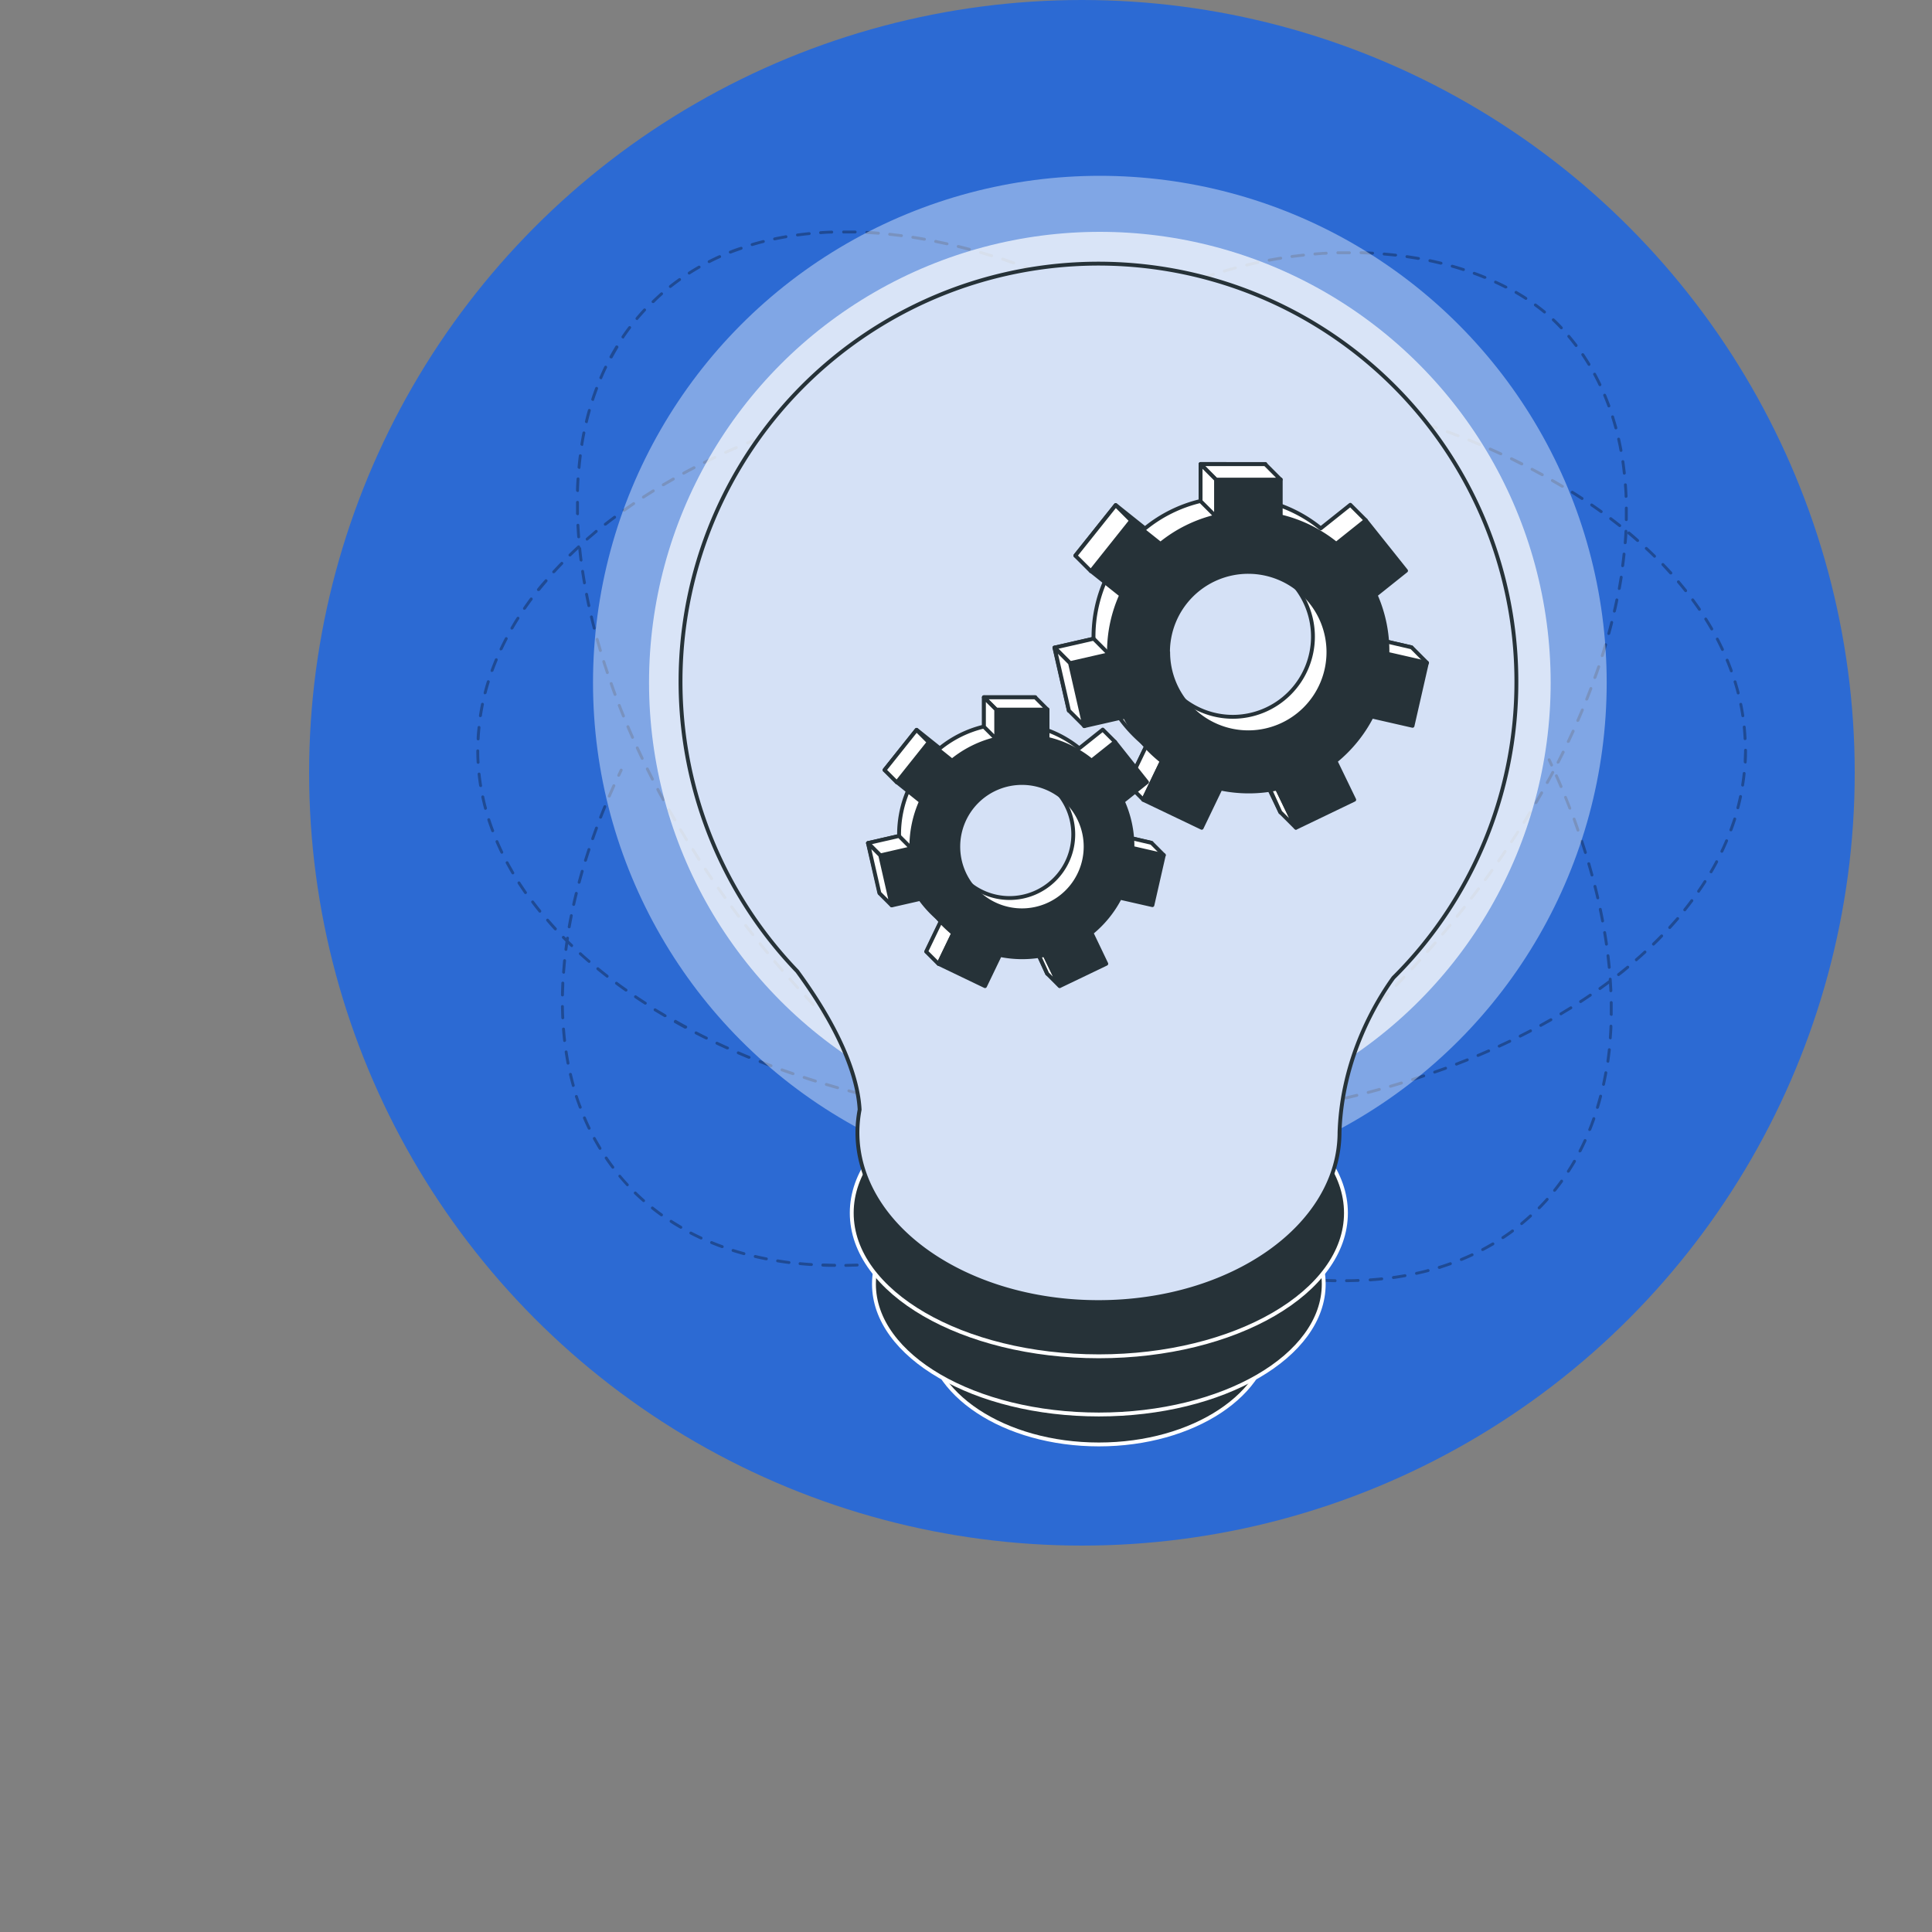 <svg class="animated" id="medulla_stories-innovation" xmlns="http://www.w3.org/2000/svg"
    viewBox="0 0 500 500" version="1.1" xmlns:xlink="http://www.w3.org/1999/xlink"
    xmlns:svgjs="http://svgjs.com/svgjs">


    <rect x="0" y="0" width="500" height="500" fill="#808080" stroke="none"/>


    <g id="medulla--background-simple--inject-147" class="animable">
        <!-- Circle with radius 150 centered at (250, 250) -->
        <circle cx="280" cy="200" r="200" style="fill: #2C6AD3;" class="animable"></circle>
    </g>

    <g id="medulla--light-bulb--inject-147" class="animable"
        style="transform-origin: 284.64px 182.494px;">
        <path
            d="M233,285.84h-.08l-1.47-.31a.38.38,0,0,1-.29-.44.38.38,0,0,1,.45-.29l1.46.31a.37.37,0,0,1-.07.74Z"
            style="fill: #2C6AD3; transform-origin: 232.28px 285.322px;" id="elssckwiettjf"
            class="animable"></path>
        <path
            d="M228.52,284.87h-.09l-3-.69a.39.39,0,0,1-.28-.46.36.36,0,0,1,.45-.27l2.95.69a.37.37,0,0,1-.08.74Zm-5.89-1.43h-.1l-2.93-.77a.38.38,0,0,1-.27-.46.37.37,0,0,1,.46-.26l2.93.77a.37.37,0,0,1,.27.45A.38.38,0,0,1,222.63,283.44Zm-5.86-1.58h-.1l-2.92-.85a.38.38,0,0,1-.25-.47.38.38,0,0,1,.47-.25l2.9.85a.37.37,0,0,1,.26.46A.36.36,0,0,1,216.77,281.86ZM211,280.13l-.11,0c-1-.3-1.93-.61-2.89-.93a.36.36,0,0,1-.24-.47.37.37,0,0,1,.47-.24l2.88.93a.37.37,0,0,1-.11.73Zm-5.76-1.9a.25.25,0,0,1-.12,0c-1-.33-1.91-.66-2.86-1a.37.37,0,0,1-.23-.48.38.38,0,0,1,.48-.22l2.86,1a.39.39,0,0,1,.23.48A.38.38,0,0,1,205.2,278.23Zm-5.7-2.06a.3.3,0,0,1-.13,0l-2.84-1.09a.39.39,0,0,1-.21-.49.38.38,0,0,1,.49-.21c.93.37,1.87.73,2.82,1.09a.37.37,0,0,1,.22.48A.38.38,0,0,1,199.5,276.17ZM193.86,274a.35.35,0,0,1-.14,0l-2.8-1.18a.39.39,0,0,1-.2-.5.39.39,0,0,1,.5-.19c.92.4,1.85.79,2.78,1.17a.37.37,0,0,1,.21.49A.38.38,0,0,1,193.86,274Zm-5.56-2.41a.41.41,0,0,1-.16,0c-.93-.42-1.85-.84-2.76-1.27a.38.38,0,0,1-.18-.5.37.37,0,0,1,.5-.18c.91.43,1.83.85,2.75,1.26a.39.39,0,0,1,.19.5A.38.38,0,0,1,188.3,271.54ZM182.81,269a.47.47,0,0,1-.16,0c-.92-.45-1.82-.91-2.72-1.37a.38.38,0,0,1,.35-.67c.89.46,1.79.92,2.7,1.36a.38.38,0,0,1-.17.72Zm-5.39-2.78a.39.39,0,0,1-.18,0c-.89-.48-1.78-1-2.66-1.47a.37.37,0,0,1-.14-.51A.37.37,0,0,1,175,264c.87.49,1.76,1,2.65,1.46a.36.36,0,0,1,.15.5A.38.38,0,0,1,177.42,266.18Zm-5.29-3a.29.29,0,0,1-.18,0l-2.61-1.56a.37.37,0,0,1-.12-.52.36.36,0,0,1,.51-.12c.86.52,1.72,1,2.6,1.55a.4.4,0,0,1,.13.52A.38.38,0,0,1,172.13,263.21ZM167,260a.36.36,0,0,1-.2-.06c-.86-.55-1.71-1.11-2.54-1.67a.37.37,0,0,1,.42-.62c.83.56,1.67,1.11,2.52,1.66a.37.37,0,0,1,.12.52A.4.4,0,0,1,167,260Zm-5-3.39a.38.38,0,0,1-.22-.07c-.83-.58-1.65-1.18-2.46-1.78a.37.37,0,0,1-.08-.52.38.38,0,0,1,.53-.08c.8.6,1.62,1.19,2.45,1.77a.37.37,0,0,1-.22.68Zm-4.87-3.6a.4.4,0,0,1-.23-.08c-.81-.63-1.6-1.26-2.38-1.9a.38.38,0,1,1,.48-.58c.77.63,1.56,1.26,2.36,1.89a.38.38,0,0,1,.07.52A.38.38,0,0,1,157.07,253.05Zm-4.69-3.84a.38.38,0,0,1-.25-.09c-.77-.67-1.53-1.34-2.27-2a.37.37,0,0,1,0-.53.39.39,0,0,1,.53,0c.74.68,1.49,1.35,2.26,2a.37.37,0,0,1,0,.53A.39.39,0,0,1,152.38,249.21Zm-4.49-4.08a.4.4,0,0,1-.26-.11c-.73-.7-1.45-1.42-2.16-2.14a.37.37,0,1,1,.54-.52c.7.71,1.41,1.42,2.14,2.12a.37.37,0,0,1,0,.53A.36.36,0,0,1,147.89,245.13Zm-4.24-4.33a.39.39,0,0,1-.28-.12c-.69-.75-1.37-1.51-2-2.27a.37.37,0,1,1,.56-.49q1,1.14,2,2.25a.36.36,0,0,1,0,.53A.35.35,0,0,1,143.65,240.8Zm-4-4.58a.38.38,0,0,1-.29-.14c-.64-.79-1.27-1.59-1.87-2.4a.37.37,0,0,1,.07-.52.38.38,0,0,1,.53.07c.6.8,1.22,1.59,1.85,2.38a.38.38,0,0,1-.05.53A.41.41,0,0,1,139.68,236.22ZM136,231.38a.38.38,0,0,1-.31-.16c-.58-.84-1.15-1.68-1.7-2.53a.38.38,0,0,1,.12-.52.37.37,0,0,1,.51.11c.55.85,1.11,1.68,1.68,2.51a.37.37,0,0,1-.09.52A.33.33,0,0,1,136,231.38Zm-3.28-5.1a.36.36,0,0,1-.32-.18c-.52-.88-1-1.78-1.49-2.66a.36.36,0,0,1,.15-.5.38.38,0,0,1,.51.15c.46.87,1,1.76,1.47,2.63a.36.36,0,0,1-.13.51A.32.32,0,0,1,132.76,226.28Zm-2.85-5.34a.38.38,0,0,1-.34-.21c-.44-.92-.86-1.85-1.26-2.78a.37.37,0,0,1,.69-.29c.39.91.81,1.84,1.24,2.74a.37.37,0,0,1-.17.5A.32.32,0,0,1,129.91,220.94Zm-2.38-5.57a.39.39,0,0,1-.35-.25c-.36-1-.69-1.92-1-2.87a.39.39,0,0,1,.25-.48.38.38,0,0,1,.47.25c.3.94.63,1.9,1,2.84a.36.36,0,0,1-.22.48A.28.28,0,0,1,127.53,215.37Zm-1.84-5.78a.36.36,0,0,1-.36-.28c-.27-1-.51-2-.72-3a.39.39,0,0,1,.29-.45.39.39,0,0,1,.45.29c.21,1,.44,2,.7,2.93a.38.38,0,0,1-.27.46Zm-1.27-5.92a.38.38,0,0,1-.37-.31c-.16-1-.29-2-.4-3a.38.38,0,0,1,.33-.41.39.39,0,0,1,.42.33c.1,1,.24,2,.39,3a.37.37,0,0,1-.31.43Zm-.65-6a.37.37,0,0,1-.37-.35c-.06-1-.09-2-.09-3.05a.38.38,0,0,1,.75,0c0,1,0,2,.09,3a.38.38,0,0,1-.36.4Zm0-6.06h0a.37.37,0,0,1-.36-.39c0-1,.13-2,.23-3a.37.37,0,0,1,.41-.34.38.38,0,0,1,.33.41c-.1,1-.17,2-.22,3A.37.37,0,0,1,123.75,191.6Zm.6-6h-.06a.38.38,0,0,1-.31-.43c.15-1,.33-2,.53-3a.38.38,0,0,1,.45-.29.38.38,0,0,1,.29.44c-.2,1-.38,2-.53,3A.38.38,0,0,1,124.35,185.56Zm1.21-5.92-.09,0a.37.37,0,0,1-.27-.45c.25-1,.53-2,.83-2.93a.36.36,0,0,1,.47-.24.37.37,0,0,1,.25.46c-.3,1-.58,1.93-.82,2.89A.39.39,0,0,1,125.56,179.64Zm1.8-5.78-.13,0a.39.39,0,0,1-.23-.49c.35-.94.72-1.9,1.11-2.83a.38.38,0,0,1,.49-.21.4.4,0,0,1,.21.5c-.39.92-.76,1.87-1.1,2.8A.39.39,0,0,1,127.36,173.86Zm2.33-5.59a.32.32,0,0,1-.16,0,.37.37,0,0,1-.18-.5c.43-.9.88-1.82,1.36-2.72a.37.37,0,1,1,.66.34c-.47.9-.92,1.81-1.34,2.7A.38.38,0,0,1,129.69,168.27Zm2.82-5.37a.32.32,0,0,1-.19-.05.37.37,0,0,1-.14-.51c.51-.87,1-1.74,1.58-2.6a.37.37,0,1,1,.63.4q-.81,1.28-1.56,2.58A.37.37,0,0,1,132.51,162.9Zm3.24-5.12a.39.39,0,0,1-.21-.06.37.37,0,0,1-.1-.52c.57-.83,1.16-1.66,1.77-2.48a.38.38,0,0,1,.61.45c-.61.81-1.19,1.63-1.76,2.45A.36.36,0,0,1,135.75,157.78Zm3.62-4.86a.35.35,0,0,1-.24-.08.38.38,0,0,1-.06-.53q.94-1.17,2-2.34a.36.36,0,0,1,.52,0,.38.38,0,0,1,.05.53c-.66.77-1.31,1.54-1.93,2.32A.37.37,0,0,1,139.37,152.92Zm3.94-4.6a.35.35,0,0,1-.25-.1.37.37,0,0,1,0-.53c.68-.74,1.38-1.48,2.09-2.21a.37.37,0,0,1,.54.52c-.71.73-1.4,1.46-2.07,2.2A.39.39,0,0,1,143.31,148.32Zm4.22-4.35a.4.4,0,0,1-.27-.11.38.38,0,0,1,0-.53c.72-.7,1.46-1.4,2.21-2.09a.38.38,0,1,1,.51.55c-.75.69-1.48,1.38-2.2,2.08A.35.35,0,0,1,147.53,144Zm4.47-4.1a.37.37,0,0,1-.29-.13.39.39,0,0,1,0-.53c.76-.66,1.54-1.31,2.32-2a.38.38,0,1,1,.48.58q-1.17,1-2.31,1.95A.36.36,0,0,1,152,139.87Zm4.67-3.86a.37.37,0,0,1-.29-.14.38.38,0,0,1,.06-.53c.8-.62,1.6-1.23,2.42-1.84a.37.37,0,0,1,.52.07.38.38,0,0,1-.07.53c-.82.6-1.62,1.22-2.4,1.83A.37.37,0,0,1,156.67,136Zm4.86-3.62a.37.37,0,0,1-.3-.16.38.38,0,0,1,.08-.52c.83-.59,1.66-1.17,2.5-1.74a.38.38,0,0,1,.52.1.37.37,0,0,1-.1.52c-.84.57-1.66,1.15-2.48,1.73A.44.44,0,0,1,161.53,132.39Zm5-3.41a.38.38,0,0,1-.21-.69c.85-.54,1.71-1.09,2.57-1.62a.37.37,0,0,1,.52.12.38.38,0,0,1-.12.52c-.87.53-1.72,1.07-2.56,1.61A.36.36,0,0,1,166.55,129Zm5.15-3.19a.37.37,0,0,1-.32-.18.38.38,0,0,1,.13-.52l2.63-1.52a.38.38,0,0,1,.37.66l-2.62,1.51A.32.32,0,0,1,171.7,125.79Zm5.28-3a.4.4,0,0,1-.33-.2.38.38,0,0,1,.15-.51c.89-.48,1.78-.95,2.69-1.42a.37.37,0,0,1,.5.16.37.37,0,0,1-.16.51q-1.35.69-2.67,1.41A.41.41,0,0,1,177,122.81Zm5.38-2.79a.37.37,0,0,1-.16-.71c.9-.45,1.81-.89,2.73-1.33a.38.38,0,0,1,.32.68c-.92.43-1.82.87-2.72,1.32A.47.47,0,0,1,182.36,120Zm5.48-2.6a.39.39,0,0,1-.34-.22.37.37,0,0,1,.18-.5c.92-.42,1.85-.83,2.78-1.23a.36.36,0,0,1,.49.19.37.37,0,0,1-.19.49L188,117.38A.28.28,0,0,1,187.84,117.42Z"
            style="fill: #2C6AD3; transform-origin: 176.075px 200.173px;" id="elj2q0gnkblro"
            class="animable"></path>
        <path
            d="M193.48,115a.38.38,0,0,1-.34-.23.37.37,0,0,1,.2-.49l1.39-.57a.37.37,0,0,1,.49.21.37.37,0,0,1-.21.48l-1.38.57A.4.4,0,0,1,193.48,115Z"
            style="fill: #2C6AD3; transform-origin: 194.178px 114.34px;" id="el5h34rum2xgs"
            class="animable"></path>
        <path
            d="M371.71,111.06l-.13,0-1.41-.5a.38.38,0,0,1-.23-.48.39.39,0,0,1,.48-.23l1.41.5a.37.37,0,0,1,.23.48A.38.38,0,0,1,371.71,111.06Z"
            style="fill: #2C6AD3; transform-origin: 371.001px 110.446px;" id="el3sqfm3mbloa"
            class="animable"></path>
        <path
            d="M342.38,285.85a.38.38,0,0,1-.37-.3.38.38,0,0,1,.29-.44l2.93-.63a.37.37,0,0,1,.45.28.39.39,0,0,1-.29.45c-1,.21-1.95.43-2.93.63Zm5.86-1.3a.38.38,0,0,1-.37-.29.38.38,0,0,1,.28-.45l2.92-.71a.38.38,0,0,1,.45.28.37.37,0,0,1-.27.45l-2.93.71Zm5.83-1.45a.38.38,0,0,1-.1-.74c1-.25,1.94-.51,2.9-.78a.37.37,0,1,1,.2.72l-2.91.79Zm5.79-1.6a.37.37,0,0,1-.36-.27.36.36,0,0,1,.25-.46l2.87-.86a.38.38,0,0,1,.22.72l-2.88.86Zm5.74-1.75a.37.37,0,0,1-.11-.73l2.85-.94a.37.37,0,0,1,.47.24.36.36,0,0,1-.24.47c-.94.32-1.9.63-2.86.94Zm5.69-1.91a.39.39,0,0,1-.35-.25.38.38,0,0,1,.23-.48c.95-.33,1.89-.67,2.82-1a.37.37,0,0,1,.48.22.38.38,0,0,1-.22.48l-2.83,1Zm5.64-2.07a.39.39,0,0,1-.35-.24.38.38,0,0,1,.22-.49l2.79-1.09a.36.36,0,0,1,.48.2.37.37,0,0,1-.2.49l-2.8,1.1A.35.35,0,0,1,376.93,275.77Zm5.58-2.24a.38.38,0,0,1-.35-.23.37.37,0,0,1,.2-.49c.93-.39,1.84-.79,2.76-1.19a.38.38,0,0,1,.49.2.37.37,0,0,1-.19.49l-2.77,1.19Zm5.5-2.42a.37.37,0,0,1-.16-.71c.91-.42,1.82-.84,2.71-1.27a.37.37,0,0,1,.33.67c-.9.43-1.81.86-2.73,1.28A.4.4,0,0,1,388,271.11Zm5.41-2.59a.36.36,0,0,1-.33-.21.37.37,0,0,1,.17-.5c.89-.45,1.78-.9,2.66-1.36a.37.37,0,0,1,.51.16.36.36,0,0,1-.16.5c-.88.47-1.78.92-2.68,1.37A.33.33,0,0,1,393.42,268.52Zm5.33-2.77a.4.4,0,0,1-.33-.2.38.38,0,0,1,.15-.51c.88-.48,1.75-1,2.62-1.46a.38.38,0,0,1,.51.14.39.39,0,0,1-.14.52l-2.63,1.46A.41.41,0,0,1,398.75,265.75Zm5.22-3a.37.37,0,0,1-.19-.69l2.56-1.56a.36.36,0,0,1,.51.12.37.37,0,0,1-.12.52c-.85.52-1.7,1-2.57,1.56A.34.34,0,0,1,404,262.77Zm5.1-3.17a.4.4,0,0,1-.32-.17.38.38,0,0,1,.11-.52c.85-.54,1.68-1.1,2.5-1.66a.37.37,0,1,1,.42.62c-.83.56-1.66,1.12-2.51,1.67A.36.36,0,0,1,409.07,259.6Zm5-3.38a.37.37,0,0,1-.22-.68c.82-.58,1.62-1.17,2.42-1.77a.38.38,0,0,1,.45.6c-.8.6-1.61,1.19-2.43,1.78A.38.38,0,0,1,414,256.22Zm4.81-3.6a.41.41,0,0,1-.3-.14.38.38,0,0,1,.06-.53c.79-.62,1.57-1.25,2.33-1.88a.38.38,0,1,1,.48.58q-1.16,1-2.34,1.89A.4.4,0,0,1,418.84,252.62Zm4.62-3.83a.35.35,0,0,1-.28-.13.37.37,0,0,1,0-.53c.75-.65,1.5-1.32,2.23-2a.38.38,0,0,1,.53,0,.37.37,0,0,1,0,.53c-.73.68-1.48,1.35-2.24,2A.38.38,0,0,1,423.46,248.79Zm4.42-4.06a.37.37,0,0,1-.27-.12.38.38,0,0,1,0-.53c.72-.7,1.43-1.4,2.12-2.11a.38.38,0,0,1,.53,0,.37.37,0,0,1,0,.53q-1,1.08-2.13,2.13A.36.36,0,0,1,427.88,244.73Zm4.18-4.31a.35.35,0,0,1-.25-.1.38.38,0,0,1,0-.53c.67-.74,1.33-1.49,2-2.24a.38.38,0,1,1,.57.49c-.65.76-1.32,1.51-2,2.26A.36.36,0,0,1,432.06,240.42Zm3.91-4.56a.43.43,0,0,1-.24-.08.38.38,0,0,1-.05-.53c.62-.78,1.23-1.57,1.82-2.37a.38.38,0,0,1,.53-.07.37.37,0,0,1,.08.52c-.6.8-1.22,1.6-1.85,2.39A.37.37,0,0,1,436,235.86Zm3.59-4.81a.44.44,0,0,1-.22-.07.37.37,0,0,1-.09-.52q.86-1.25,1.65-2.49a.37.37,0,0,1,.52-.12.38.38,0,0,1,.11.52c-.53.84-1.09,1.68-1.67,2.51A.36.36,0,0,1,439.56,231.05Zm3.22-5.07a.32.32,0,0,1-.19,0,.37.37,0,0,1-.14-.51c.51-.87,1-1.74,1.45-2.61a.37.37,0,0,1,.51-.16.39.39,0,0,1,.16.51q-.7,1.32-1.47,2.64A.36.36,0,0,1,442.78,226Zm2.8-5.3a.47.47,0,0,1-.16,0,.37.37,0,0,1-.18-.5c.43-.89.84-1.81,1.22-2.72a.38.38,0,0,1,.49-.2.37.37,0,0,1,.2.49c-.39.92-.8,1.85-1.23,2.75A.38.38,0,0,1,445.58,220.68Zm2.33-5.53-.13,0a.37.37,0,0,1-.22-.48c.35-.94.67-1.89,1-2.82a.36.36,0,0,1,.47-.24.38.38,0,0,1,.24.47c-.3.94-.63,1.9-1,2.85A.38.38,0,0,1,447.91,215.15Zm1.81-5.72-.1,0a.36.36,0,0,1-.26-.45c.25-1,.48-1.94.68-2.9a.39.39,0,0,1,.45-.29.39.39,0,0,1,.29.45c-.21,1-.44,1.95-.7,2.93A.38.38,0,0,1,449.72,209.43Zm1.23-5.86h-.06a.39.39,0,0,1-.31-.43c.16-1,.29-2,.4-3a.36.36,0,0,1,.41-.33.38.38,0,0,1,.33.41c-.1,1-.24,2-.4,3A.38.38,0,0,1,451,203.57Zm.64-6h0a.37.37,0,0,1-.35-.39c0-1,.08-2,.09-3a.37.37,0,0,1,.37-.38h0a.38.38,0,0,1,.38.38c0,1,0,2-.09,3A.37.37,0,0,1,451.59,197.6Zm0-6a.37.37,0,0,1-.38-.35c-.05-1-.12-2-.22-3a.37.37,0,0,1,.34-.41.36.36,0,0,1,.41.34c.1,1,.17,2,.22,3a.37.37,0,0,1-.36.39Zm-.59-5.95a.37.37,0,0,1-.37-.32c-.15-1-.33-2-.52-2.94a.37.37,0,0,1,.29-.44.38.38,0,0,1,.44.29c.2,1,.38,2,.53,3a.38.38,0,0,1-.32.43Zm-1.2-5.88a.38.38,0,0,1-.36-.29c-.25-1-.52-1.93-.81-2.87a.38.38,0,0,1,.25-.47.38.38,0,0,1,.47.25c.29,1,.57,1.93.82,2.91a.37.37,0,0,1-.27.45ZM448.06,174a.37.37,0,0,1-.35-.25c-.34-.93-.7-1.87-1.08-2.78a.38.38,0,0,1,.7-.29c.38.93.75,1.87,1.09,2.82a.38.38,0,0,1-.23.48Zm-2.29-5.54a.37.37,0,0,1-.34-.22c-.41-.89-.86-1.79-1.32-2.68a.37.37,0,0,1,.66-.34c.47.9.92,1.81,1.34,2.7a.37.37,0,0,1-.18.5A.32.32,0,0,1,445.77,168.48ZM443,163.15a.39.39,0,0,1-.33-.19c-.49-.85-1-1.71-1.54-2.56a.37.37,0,0,1,.64-.39q.81,1.28,1.56,2.58a.37.37,0,0,1-.14.51A.34.34,0,0,1,443,163.15Zm-3.19-5.08a.38.38,0,0,1-.31-.16c-.56-.82-1.14-1.63-1.73-2.44a.37.37,0,0,1,.08-.53.38.38,0,0,1,.52.08c.6.82,1.18,1.64,1.75,2.46a.38.38,0,0,1-.1.52A.35.35,0,0,1,439.81,158.07Zm-3.56-4.83a.39.39,0,0,1-.3-.14c-.62-.78-1.25-1.55-1.9-2.32a.38.38,0,0,1,.58-.48c.65.77,1.29,1.55,1.91,2.33a.38.38,0,0,1-.06.53A.4.4,0,0,1,436.25,153.24Zm-3.89-4.58a.39.39,0,0,1-.28-.12q-1-1.11-2-2.19a.37.37,0,0,1,.54-.52c.7.73,1.39,1.46,2.06,2.2a.37.37,0,0,1,0,.53A.35.35,0,0,1,432.36,148.66Zm-4.16-4.33a.33.33,0,0,1-.26-.11c-.71-.69-1.43-1.38-2.17-2.06a.38.38,0,0,1,.51-.55c.74.69,1.47,1.38,2.18,2.08a.38.38,0,0,1,0,.53A.4.4,0,0,1,428.2,144.33Zm-4.4-4.08a.38.38,0,0,1-.25-.09c-.75-.66-1.5-1.31-2.28-1.95a.38.38,0,0,1,0-.53.37.37,0,0,1,.52-.05c.78.65,1.54,1.3,2.29,2a.38.38,0,0,1,0,.53A.37.37,0,0,1,423.8,140.25Zm-4.62-3.85a.34.34,0,0,1-.23-.08l-2.37-1.83a.38.38,0,0,1,.45-.6c.81.61,1.6,1.23,2.39,1.85a.37.37,0,0,1,.06.52A.37.37,0,0,1,419.18,136.4Zm-4.79-3.61a.44.44,0,0,1-.22-.07c-.8-.58-1.62-1.16-2.45-1.72a.39.39,0,0,1-.1-.53.37.37,0,0,1,.52-.09c.84.57,1.66,1.14,2.47,1.73a.36.36,0,0,1,.08.52A.37.37,0,0,1,414.39,132.79Zm-4.95-3.4a.42.42,0,0,1-.21-.06l-2.52-1.62a.36.36,0,0,1-.12-.51.37.37,0,0,1,.52-.12c.85.53,1.7,1.07,2.53,1.62a.37.37,0,0,1,.11.52A.37.37,0,0,1,409.44,129.39Zm-5.09-3.19a.3.3,0,0,1-.19,0c-.86-.51-1.72-1-2.59-1.51a.39.39,0,0,1-.14-.52.36.36,0,0,1,.51-.13c.88.5,1.74,1,2.6,1.52a.36.36,0,0,1,.13.51A.37.37,0,0,1,404.35,126.2Zm-5.21-3a.37.37,0,0,1-.18,0l-2.64-1.42a.36.36,0,0,1-.16-.5.38.38,0,0,1,.51-.16l2.65,1.42a.38.38,0,0,1-.18.71Zm-5.32-2.79a.53.53,0,0,1-.17,0L391,119.06a.37.37,0,1,1,.33-.67c.91.43,1.81.88,2.7,1.33a.38.38,0,0,1-.17.71Zm-5.41-2.61a.41.41,0,0,1-.16,0c-.9-.42-1.81-.83-2.73-1.24a.36.36,0,0,1-.19-.49.37.37,0,0,1,.49-.19c.92.41,1.84.82,2.74,1.24a.37.37,0,0,1,.19.49A.38.38,0,0,1,388.41,117.82Zm-5.5-2.42a.32.32,0,0,1-.14,0L380,114.22a.37.37,0,1,1,.28-.69c.93.37,1.86.76,2.78,1.15a.37.37,0,0,1,.2.49A.38.38,0,0,1,382.91,115.4Zm-5.56-2.26a.32.32,0,0,1-.14,0c-.93-.36-1.86-.72-2.8-1.06a.37.37,0,0,1-.22-.48.37.37,0,0,1,.48-.23l2.81,1.07a.37.37,0,0,1-.13.72Z"
            style="fill: #2C6AD3; transform-origin: 397.062px 198.588px;" id="elqkteb1hoh6"
            class="animable"></path>
        <path
            d="M337.86,286.75a.37.37,0,0,1-.07-.74l1.47-.29a.38.38,0,0,1,.44.3.37.37,0,0,1-.3.44l-1.47.28Z"
            style="fill: #2C6AD3; transform-origin: 338.581px 286.233px;" id="elupberqbxo3"
            class="animable"></path>
        <path
            d="M213.63,263.66a.36.36,0,0,1-.27-.12l-1-1.08a.37.37,0,0,1,0-.53.38.38,0,0,1,.53,0l1,1.08a.38.38,0,0,1-.27.64Z"
            style="fill: #2C6AD3; transform-origin: 213.121px 262.741px;" id="elvjx5pozbhf"
            class="animable"></path>
        <path
            d="M210.52,260.4a.39.39,0,0,1-.27-.11l-2.05-2.2a.37.37,0,0,1,0-.53.38.38,0,0,1,.53,0l2,2.19a.37.37,0,0,1-.27.63ZM206.46,256a.39.39,0,0,1-.28-.12l-2-2.24a.37.37,0,0,1,0-.53.38.38,0,0,1,.53,0l2,2.24a.37.37,0,0,1,0,.53A.38.38,0,0,1,206.46,256Zm-4-4.49a.41.41,0,0,1-.29-.13l-1.94-2.29a.37.37,0,0,1,0-.53.38.38,0,0,1,.53,0l1.94,2.28a.36.36,0,0,1,0,.52A.37.37,0,0,1,202.5,251.5Zm-3.87-4.59a.39.39,0,0,1-.29-.13c-.63-.78-1.27-1.55-1.89-2.33A.37.37,0,1,1,197,244l1.89,2.32a.38.38,0,0,1,0,.53A.41.41,0,0,1,198.63,246.91Zm-3.76-4.66a.35.35,0,0,1-.29-.15c-.62-.79-1.24-1.57-1.85-2.37a.38.38,0,0,1,.07-.52.37.37,0,0,1,.53.07c.6.79,1.22,1.57,1.84,2.36a.37.37,0,0,1-.07.52A.35.35,0,0,1,194.87,242.25Zm-3.66-4.75a.42.42,0,0,1-.3-.15l-1.79-2.41a.38.38,0,1,1,.61-.45c.59.8,1.18,1.61,1.78,2.41a.37.37,0,0,1-.07.52A.4.4,0,0,1,191.21,237.5Zm-3.54-4.84a.37.37,0,0,1-.31-.15c-.59-.82-1.16-1.63-1.74-2.45a.38.38,0,0,1,.1-.52.37.37,0,0,1,.52.09l1.73,2.44a.37.37,0,0,1-.09.52A.33.33,0,0,1,187.67,232.66Zm-3.44-4.91a.38.38,0,0,1-.31-.16q-.85-1.25-1.68-2.49a.38.38,0,0,1,.63-.42c.55.83,1.1,1.66,1.67,2.49a.38.38,0,0,1-.1.52A.39.39,0,0,1,184.23,227.75Zm-3.32-5a.4.4,0,0,1-.32-.17L179,220.06a.38.38,0,0,1,.11-.52.37.37,0,0,1,.52.12c.53.84,1.07,1.68,1.61,2.52a.37.37,0,0,1-.11.52A.36.36,0,0,1,180.91,222.76Zm-3.2-5.07a.4.4,0,0,1-.32-.18c-.52-.86-1-1.71-1.55-2.57a.37.37,0,1,1,.64-.38l1.55,2.56a.37.37,0,0,1-.12.51A.36.36,0,0,1,177.71,217.69Zm-3.07-5.15a.36.36,0,0,1-.32-.19c-.51-.87-1-1.73-1.49-2.6a.37.37,0,1,1,.65-.37L175,212a.36.36,0,0,1-.13.51A.45.45,0,0,1,174.64,212.54Zm-2.94-5.22a.4.4,0,0,1-.33-.2c-.48-.88-1-1.76-1.42-2.64a.37.37,0,0,1,.16-.51.36.36,0,0,1,.5.15c.47.88.94,1.76,1.42,2.64a.38.38,0,0,1-.15.51A.41.41,0,0,1,171.7,207.32Zm-2.8-5.3a.39.39,0,0,1-.34-.21l-1.35-2.68a.38.38,0,0,1,.68-.33c.44.89.89,1.78,1.34,2.67a.39.39,0,0,1-.33.55Zm-2.66-5.38a.39.39,0,0,1-.34-.21c-.43-.91-.85-1.81-1.27-2.72a.37.37,0,0,1,.18-.5.38.38,0,0,1,.5.19l1.27,2.71a.38.38,0,0,1-.18.5A.41.41,0,0,1,166.24,196.64Zm-2.5-5.44a.39.39,0,0,1-.35-.23c-.4-.92-.8-1.83-1.19-2.75a.37.37,0,0,1,.2-.49.37.37,0,0,1,.49.19c.39.92.78,1.83,1.19,2.75a.37.37,0,0,1-.19.49A.28.28,0,0,1,163.74,191.2Zm-2.35-5.52a.38.38,0,0,1-.35-.24c-.37-.93-.75-1.86-1.11-2.79a.38.38,0,0,1,.7-.27c.36.93.73,1.85,1.11,2.78a.38.38,0,0,1-.21.49A.32.32,0,0,1,161.39,185.68Zm-2.17-5.59a.38.38,0,0,1-.36-.24c-.35-.94-.69-1.89-1-2.83a.37.37,0,0,1,.23-.47.37.37,0,0,1,.48.22q.49,1.41,1,2.82a.38.38,0,0,1-.22.48Zm-2-5.65a.36.36,0,0,1-.35-.26q-.48-1.43-.93-2.85a.37.37,0,0,1,.24-.47.36.36,0,0,1,.47.24c.3,1,.61,1.9.93,2.84a.38.38,0,0,1-.24.48Zm-1.8-5.72a.37.37,0,0,1-.36-.27c-.29-1-.56-1.92-.83-2.88a.39.39,0,0,1,.26-.47.38.38,0,0,1,.46.27c.27.95.54,1.91.83,2.87a.38.38,0,0,1-.26.47Zm-1.6-5.78a.36.36,0,0,1-.36-.28q-.37-1.46-.72-2.91a.37.37,0,0,1,.28-.46.38.38,0,0,1,.45.28c.22,1,.46,1.94.71,2.91a.37.37,0,0,1-.27.45Zm-1.38-5.83a.38.38,0,0,1-.37-.29c-.21-1-.41-2-.6-2.95a.37.37,0,0,1,.3-.44.38.38,0,0,1,.44.3c.19,1,.39,2,.6,2.93a.38.38,0,0,1-.29.44Zm-1.14-5.88a.38.38,0,0,1-.37-.31q-.26-1.5-.48-3a.38.38,0,0,1,.32-.43.37.37,0,0,1,.42.32c.15,1,.31,2,.48,2.95a.37.37,0,0,1-.31.43Zm-.89-5.93A.37.37,0,0,1,150,145c-.13-1-.24-2-.34-3a.38.38,0,0,1,.33-.41.37.37,0,0,1,.41.34c.1,1,.22,2,.34,3a.38.38,0,0,1-.32.42Zm-.61-6a.37.37,0,0,1-.37-.35c-.08-1-.15-2-.2-3a.37.37,0,0,1,.36-.39.36.36,0,0,1,.39.35c.05,1,.12,2,.19,3a.36.36,0,0,1-.34.4Zm-.31-6a.37.37,0,0,1-.37-.37c0-.91,0-1.81,0-2.72V130a.38.38,0,0,1,.38-.38h0a.37.37,0,0,1,.37.38v.28c0,.9,0,1.8,0,2.71a.38.38,0,0,1-.37.38Zm0-6h0a.39.39,0,0,1-.37-.39c0-1,.08-2,.14-3a.39.39,0,0,1,.4-.35.37.37,0,0,1,.35.4c-.06,1-.11,2-.14,3A.37.37,0,0,1,149.51,127.36Zm.37-6h0a.37.37,0,0,1-.34-.41c.09-1,.2-2,.33-3a.37.37,0,1,1,.74.1c-.12,1-.23,2-.32,3A.39.39,0,0,1,149.88,121.38Zm.76-5.95h-.06a.39.39,0,0,1-.31-.43c.17-1,.34-2,.54-3a.38.38,0,0,1,.74.15q-.3,1.45-.54,2.94A.38.38,0,0,1,150.64,115.43Zm1.18-5.88h-.08a.36.36,0,0,1-.28-.45c.23-1,.49-2,.76-2.91a.37.37,0,0,1,.46-.26.37.37,0,0,1,.26.46c-.27,1-.52,1.92-.75,2.89A.38.38,0,0,1,151.82,109.55Zm1.63-5.76-.11,0a.37.37,0,0,1-.24-.47c.31-1,.65-1.92,1-2.85a.38.38,0,1,1,.71.27c-.35.91-.68,1.86-1,2.81A.38.38,0,0,1,153.45,103.79Zm2.11-5.61a.4.4,0,0,1-.15,0,.37.37,0,0,1-.19-.5c.39-.92.81-1.85,1.24-2.74a.37.37,0,0,1,.5-.18.39.39,0,0,1,.18.51c-.43.88-.84,1.79-1.23,2.71A.39.39,0,0,1,155.56,98.18Zm2.61-5.4a.35.35,0,0,1-.18,0,.36.36,0,0,1-.15-.5c.47-.89,1-1.77,1.5-2.62a.37.37,0,0,1,.51-.13A.39.39,0,0,1,160,90c-.51.84-1,1.71-1.48,2.58A.38.38,0,0,1,158.17,92.78Zm3.1-5.12a.44.44,0,0,1-.21-.07.38.38,0,0,1-.1-.52c.56-.83,1.15-1.65,1.76-2.45a.37.37,0,1,1,.59.45c-.59.79-1.17,1.6-1.73,2.42A.37.37,0,0,1,161.27,87.66Zm3.61-4.79a.36.36,0,0,1-.24-.09.38.38,0,0,1,0-.53c.64-.76,1.31-1.53,2-2.26a.38.38,0,0,1,.55.51c-.67.72-1.33,1.48-2,2.24A.43.43,0,0,1,164.88,82.87ZM169,78.43a.35.35,0,0,1-.26-.1.34.34,0,0,1,0-.5l.06-.06c.7-.68,1.42-1.34,2.15-2a.37.37,0,0,1,.53,0,.38.38,0,0,1,0,.53c-.72.63-1.44,1.29-2.13,2A.42.42,0,0,1,169,78.43Zm4.48-3.91a.37.37,0,0,1-.29-.14.38.38,0,0,1,.06-.53c.78-.62,1.6-1.23,2.41-1.81a.37.37,0,0,1,.52.09.38.38,0,0,1-.08.52c-.81.58-1.61,1.18-2.39,1.79A.32.32,0,0,1,173.45,74.52Zm4.88-3.47a.37.37,0,0,1-.31-.17.38.38,0,0,1,.11-.52q1.27-.81,2.58-1.56a.37.37,0,0,1,.51.14.37.37,0,0,1-.14.51c-.85.49-1.71,1-2.55,1.54A.36.36,0,0,1,178.33,71.05Zm84-2.63a.25.25,0,0,1-.12,0c-1-.33-1.89-.65-2.84-1a.38.38,0,1,1,.24-.72l2.84,1a.39.39,0,0,1,.24.48A.38.38,0,0,1,262.35,68.42Zm-78.81-.34a.37.37,0,0,1-.17-.71c.89-.45,1.8-.89,2.71-1.3a.38.38,0,0,1,.5.19.38.38,0,0,1-.19.5c-.9.4-1.81.83-2.68,1.28A.38.38,0,0,1,183.54,68.08Zm73.11-1.52-.11,0c-1-.3-1.91-.58-2.86-.85a.38.38,0,0,1-.26-.47.39.39,0,0,1,.47-.26l2.87.86a.38.38,0,0,1,.25.47A.38.38,0,0,1,256.65,66.56ZM189,65.62a.38.38,0,0,1-.35-.23.38.38,0,0,1,.21-.49c.93-.37,1.88-.72,2.83-1a.36.36,0,0,1,.47.23.38.38,0,0,1-.23.48c-.94.32-1.88.67-2.79,1A.36.36,0,0,1,189,65.62Zm61.89-.72h-.09l-2.9-.75a.37.37,0,0,1,.18-.72c1,.23,1.94.48,2.91.74a.38.38,0,0,1-.1.74Zm-56.23-1.23a.37.37,0,0,1-.1-.73c.95-.29,1.92-.55,2.9-.8a.38.38,0,0,1,.46.27.38.38,0,0,1-.28.45c-1,.25-1.92.51-2.87.8Zm50.41-.2H245c-1-.22-2-.43-2.92-.62a.37.37,0,0,1-.3-.44.38.38,0,0,1,.45-.3l2.93.63a.37.37,0,0,1,.29.45A.38.38,0,0,1,245.07,63.47Zm-5.87-1.19h-.07c-1-.18-2-.34-2.95-.5a.37.37,0,0,1-.31-.42.38.38,0,0,1,.43-.32c1,.16,2,.32,3,.5a.38.38,0,0,1,.31.43A.37.37,0,0,1,239.2,62.28Zm-38.73-.08a.38.38,0,0,1-.37-.3.38.38,0,0,1,.29-.44c1-.21,2-.4,3-.57a.38.38,0,0,1,.13.74c-1,.17-2,.36-2.93.56Zm32.8-.84h-.05c-1-.13-2-.25-3-.35a.38.38,0,0,1-.34-.41.39.39,0,0,1,.42-.34l3,.36a.37.37,0,0,1,0,.74Zm-26.89-.18a.37.37,0,0,1,0-.74c1-.14,2-.25,3-.35a.37.37,0,0,1,.41.33.37.37,0,0,1-.34.41c-1,.1-2,.22-3,.35Zm20.93-.45h0c-1-.08-2-.15-3-.2a.38.38,0,0,1-.35-.39.37.37,0,0,1,.39-.36c1,0,2,.12,3,.2a.39.39,0,0,1,.35.41A.38.38,0,0,1,227.31,60.73Zm-15-.14a.38.38,0,0,1,0-.75q1.49-.11,3-.15a.38.38,0,0,1,0,.75c-1,0-2,.08-3,.15Zm9-.18h0l-2.61,0h-.38c-.23,0-.37-.17-.37-.37a.37.37,0,0,1,.37-.38h.38l2.63,0a.38.38,0,0,1,.36.39A.37.37,0,0,1,221.33,60.41Z"
            style="fill: #2C6AD3; transform-origin: 205.908px 160.03px;" id="elycq1bbz511b"
            class="animable"></path>
        <path
            d="M266.63,70l-.13,0-1.41-.52a.38.38,0,0,1,.26-.71l1.41.53a.37.37,0,0,1,.22.48A.38.38,0,0,1,266.63,70Z"
            style="fill: #2C6AD3; transform-origin: 265.94px 69.379px;" id="elw5ldh4a268"
            class="animable"></path>
        <path
            d="M401.55,198.37a.36.36,0,0,1-.34-.22l-.63-1.36a.37.37,0,1,1,.67-.32c.22.46.43.91.64,1.37a.37.37,0,0,1-.19.49A.28.28,0,0,1,401.55,198.37Z"
            style="fill: #2C6AD3; transform-origin: 401.233px 197.314px;" id="elxzatwqt5tz8"
            class="animable"></path>
        <path
            d="M348.47,331.82a.38.38,0,0,1-.37-.38.36.36,0,0,1,.37-.37c1,0,2,0,3-.07a.38.38,0,0,1,.39.36.38.38,0,0,1-.36.39c-1,0-2,.06-3.06.07Zm-3,0h0c-1,0-2-.06-3.05-.11a.38.38,0,0,1-.35-.39.34.34,0,0,1,.39-.36c1,.05,2,.09,3,.11a.38.38,0,1,1,0,.75Zm9.12-.21a.38.38,0,0,1-.38-.35.39.39,0,0,1,.35-.4c1-.07,2-.16,3-.26a.38.38,0,0,1,.41.33.37.37,0,0,1-.33.41c-1,.11-2,.2-3,.27Zm-15.19-.1h0c-1-.08-2-.17-3-.28a.36.36,0,0,1-.33-.41.37.37,0,0,1,.41-.33l3,.27a.38.38,0,0,1,.34.41A.37.37,0,0,1,339.36,331.48ZM360.6,331a.38.38,0,0,1-.06-.75c1-.14,2-.3,3-.48a.38.38,0,0,1,.44.31.38.38,0,0,1-.3.43c-1,.18-2,.34-3,.48Zm-27.29-.1h-.05c-1-.14-2-.28-3-.44a.37.37,0,0,1-.31-.42.36.36,0,0,1,.43-.32c1,.16,2,.3,3,.43a.38.38,0,0,1,.32.42A.37.37,0,0,1,333.31,330.85Zm-6-.93h-.07l-3-.57a.37.37,0,0,1-.29-.44.36.36,0,0,1,.44-.29c1,.2,2,.39,3,.56a.38.38,0,0,1,.3.44A.38.38,0,0,1,327.3,329.92Zm39.28-.05a.38.38,0,0,1-.37-.29.39.39,0,0,1,.29-.45c1-.22,2-.45,2.94-.71a.38.38,0,1,1,.19.73c-1,.26-2,.49-3,.71Zm5.88-1.54a.38.38,0,0,1-.11-.74c1-.29,1.92-.61,2.87-.95a.37.37,0,0,1,.48.23.38.38,0,0,1-.22.48c-1,.34-1.94.66-2.91,1Zm5.73-2.05a.37.37,0,0,1-.35-.23.37.37,0,0,1,.21-.49c.93-.38,1.86-.79,2.77-1.21a.37.37,0,0,1,.49.19.36.36,0,0,1-.18.49c-.92.43-1.86.84-2.8,1.23A.34.34,0,0,1,378.19,326.28Zm5.51-2.56a.35.35,0,0,1-.33-.2.37.37,0,0,1,.16-.51c.89-.46,1.78-1,2.64-1.47a.38.38,0,0,1,.51.14.39.39,0,0,1-.13.51c-.87.51-1.77,1-2.68,1.49A.33.33,0,0,1,383.7,323.72Zm5.23-3.09a.37.37,0,0,1-.31-.17.38.38,0,0,1,.11-.52c.84-.55,1.67-1.13,2.47-1.73a.39.39,0,0,1,.53.08.38.38,0,0,1-.08.53c-.81.6-1.66,1.19-2.51,1.75A.39.39,0,0,1,388.93,320.63Zm4.9-3.61a.36.36,0,0,1-.29-.13.38.38,0,0,1,0-.53q1.17-1,2.28-2a.37.37,0,0,1,.53,0,.38.38,0,0,1,0,.53c-.75.68-1.53,1.35-2.32,2A.34.34,0,0,1,393.83,317Zm4.49-4.09a.38.38,0,0,1-.27-.64c.71-.72,1.41-1.46,2.07-2.2a.37.37,0,1,1,.56.49c-.67.76-1.38,1.51-2.09,2.24A.4.4,0,0,1,398.32,312.93Zm4-4.54a.4.4,0,0,1-.23-.08.37.37,0,0,1-.06-.53c.63-.79,1.24-1.6,1.83-2.41a.38.38,0,0,1,.61.44c-.59.82-1.22,1.64-1.86,2.44A.37.37,0,0,1,402.36,308.39Zm3.56-4.93a.37.37,0,0,1-.21-.06.38.38,0,0,1-.11-.52c.54-.84,1.07-1.71,1.57-2.58a.39.39,0,0,1,.52-.14.37.37,0,0,1,.14.51c-.51.88-1.05,1.76-1.6,2.61A.36.36,0,0,1,405.92,303.46Zm3-5.27a.38.38,0,0,1-.17,0,.39.39,0,0,1-.16-.51c.45-.88.9-1.8,1.32-2.72a.37.37,0,0,1,.68.31c-.42.93-.87,1.86-1.33,2.76A.38.38,0,0,1,409,298.19Zm2.53-5.54a.32.32,0,0,1-.14,0,.37.37,0,0,1-.21-.49c.37-.93.73-1.88,1.06-2.83a.37.37,0,0,1,.48-.23.38.38,0,0,1,.23.48c-.34.95-.7,1.92-1.08,2.86A.35.35,0,0,1,411.48,292.65Zm2-5.73-.11,0a.38.38,0,0,1-.25-.47c.29-1,.56-1.93.82-2.91a.38.38,0,0,1,.46-.27.37.37,0,0,1,.26.46c-.25,1-.53,2-.82,2.94A.38.38,0,0,1,413.49,286.92ZM415,281h-.08a.38.38,0,0,1-.29-.44c.21-1,.41-2,.59-3a.38.38,0,0,1,.43-.31.39.39,0,0,1,.31.44q-.27,1.51-.6,3A.36.36,0,0,1,415,281Zm1.07-6h0a.37.37,0,0,1-.32-.42c.14-1,.27-2,.37-3a.38.38,0,0,1,.75.08c-.11,1-.24,2-.38,3A.37.37,0,0,1,416.09,275.05Zm.65-6.05h0a.38.38,0,0,1-.34-.4c.07-1,.13-2,.17-3a.38.38,0,0,1,.38-.36h0a.38.38,0,0,1,.35.4c0,1-.1,2-.17,3A.38.38,0,0,1,416.74,269Zm.26-6.08h0a.37.37,0,0,1-.37-.38c0-.45,0-.9,0-1.35s0-1.12,0-1.68a.38.38,0,0,1,.37-.38.4.4,0,0,1,.38.37c0,.57,0,1.13,0,1.69s0,.91,0,1.36A.37.37,0,0,1,417,262.92Zm-.09-6.08a.36.36,0,0,1-.37-.36c-.05-1-.1-2-.17-3a.37.37,0,1,1,.74-.05c.07,1,.13,2,.18,3a.39.39,0,0,1-.36.39Zm-.42-6.06a.37.37,0,0,1-.37-.34c-.1-1-.21-2-.33-3a.39.39,0,0,1,.33-.42.38.38,0,0,1,.42.33c.12,1,.23,2,.32,3a.37.37,0,0,1-.34.41Zm-.72-6a.37.37,0,0,1-.37-.32c-.15-1-.3-2-.47-3a.38.38,0,0,1,.31-.43.36.36,0,0,1,.43.3c.17,1,.33,2,.47,3a.37.37,0,0,1-.32.42Zm-1-6a.38.38,0,0,1-.37-.31q-.28-1.49-.6-3a.39.39,0,0,1,.29-.45.38.38,0,0,1,.45.29c.21,1,.41,2,.6,3a.38.38,0,0,1-.3.44Zm-1.26-6a.37.37,0,0,1-.36-.3c-.23-1-.47-2-.72-2.94a.38.38,0,0,1,.28-.46.37.37,0,0,1,.45.27q.38,1.48.72,3a.38.38,0,0,1-.28.45Zm-1.49-5.9a.38.38,0,0,1-.36-.28c-.26-1-.54-1.94-.83-2.92a.38.38,0,0,1,.73-.21c.28,1,.56,2,.82,2.93a.38.38,0,0,1-.26.47Zm-1.71-5.84a.36.36,0,0,1-.35-.26c-.3-1-.61-1.93-.93-2.89a.38.38,0,0,1,.23-.48.39.39,0,0,1,.48.24c.32,1,.63,1.94.93,2.9a.38.38,0,0,1-.24.47A.25.25,0,0,1,410.31,221.05Zm-1.91-5.77a.37.37,0,0,1-.35-.25c-.34-.95-.68-1.91-1-2.86a.37.37,0,0,1,.22-.48.37.37,0,0,1,.48.22c.35,1,.7,1.92,1,2.87a.38.38,0,0,1-.23.48Zm-2.11-5.71a.38.38,0,0,1-.35-.24c-.36-.94-.73-1.88-1.12-2.82A.39.39,0,0,1,405,206a.38.38,0,0,1,.49.21c.38.94.76,1.89,1.12,2.83a.38.38,0,0,1-.21.49ZM404,203.94a.38.38,0,0,1-.34-.23c-.39-.93-.8-1.86-1.21-2.79a.37.37,0,0,1,.2-.49.37.37,0,0,1,.49.19c.41.93.82,1.86,1.21,2.79a.39.39,0,0,1-.2.5A.4.4,0,0,1,404,203.94Z"
            style="fill: #2C6AD3; transform-origin: 370.653px 266.111px;" id="el9bkks6dnqsh"
            class="animable"></path>
        <path
            d="M321.29,328.71h-.08l-1.46-.34a.37.37,0,0,1,.17-.73c.49.11,1,.23,1.46.33a.38.38,0,0,1-.09.75Z"
            style="fill: #2C6AD3; transform-origin: 320.567px 328.175px;" id="el9r9tuwgpi4v"
            class="animable"></path>
        <path
            d="M242.36,325.24a.36.36,0,0,1-.36-.3.37.37,0,0,1,.29-.44l1.47-.3a.37.37,0,0,1,.15.73l-1.47.3Z"
            style="fill: #2C6AD3; transform-origin: 243.099px 324.716px;" id="el1mtds71yjwg"
            class="animable"></path>
        <path
            d="M215.93,327.86h0c-1,0-2,0-3-.07a.37.37,0,0,1-.36-.39A.39.39,0,0,1,213,327c1,0,2,.06,3,.07a.37.37,0,0,1,.37.38A.38.38,0,0,1,215.93,327.86Zm2.95,0a.38.38,0,0,1-.37-.37.37.37,0,0,1,.37-.38l2.94-.09a.37.37,0,0,1,.39.36.37.37,0,0,1-.36.39l-3,.09Zm-8.86-.22h0c-1-.06-2-.14-3-.24a.37.37,0,0,1-.34-.41.37.37,0,0,1,.41-.33c1,.09,1.95.17,2.93.24a.37.37,0,0,1,.35.4A.37.37,0,0,1,210,327.63Zm14.77,0a.37.37,0,0,1-.37-.35.37.37,0,0,1,.35-.4c1-.06,1.95-.14,2.93-.23a.36.36,0,0,1,.41.34.37.37,0,0,1-.34.41c-1,.09-2,.16-3,.23Zm5.89-.53a.37.37,0,0,1-.37-.33.37.37,0,0,1,.33-.42l2.92-.36a.39.39,0,0,1,.43.32.38.38,0,0,1-.33.42c-1,.13-2,.26-2.94.37Zm-26.55,0h0c-1-.13-2-.27-2.94-.43a.37.37,0,0,1-.31-.43.38.38,0,0,1,.43-.31c1,.16,1.93.3,2.91.43a.37.37,0,0,1-.05.74Zm32.41-.78a.38.38,0,0,1-.37-.32.38.38,0,0,1,.31-.43c1-.15,1.94-.31,2.91-.49a.37.37,0,0,1,.43.31.37.37,0,0,1-.3.43c-1,.18-2,.34-2.92.49Zm-38.24-.17h-.07c-1-.2-1.95-.4-2.91-.63a.38.38,0,0,1,.18-.73c.95.22,1.9.43,2.87.62a.37.37,0,0,1-.07.74Zm-5.75-1.35-.1,0q-1.44-.39-2.85-.84a.38.38,0,0,1-.25-.47.38.38,0,0,1,.48-.24c.93.29,1.87.57,2.82.83a.38.38,0,0,1-.1.74ZM186.91,323l-.12,0c-.94-.34-1.86-.7-2.78-1.08a.37.37,0,0,1,.29-.69c.9.37,1.82.72,2.74,1.06a.38.38,0,0,1,.23.48A.39.39,0,0,1,186.91,323Zm-5.47-2.25a.28.28,0,0,1-.15,0c-.91-.42-1.81-.86-2.67-1.31a.37.37,0,0,1-.16-.51.38.38,0,0,1,.5-.16c.86.45,1.75.88,2.64,1.3a.38.38,0,0,1-.16.72ZM176.2,318a.41.41,0,0,1-.19-.05c-.87-.51-1.72-1-2.54-1.56a.38.38,0,0,1-.11-.52.38.38,0,0,1,.52-.11c.81.52,1.65,1,2.51,1.54a.36.36,0,0,1,.13.51A.37.37,0,0,1,176.2,318Zm-5-3.21a.41.41,0,0,1-.22-.07c-.8-.58-1.6-1.18-2.37-1.8a.37.37,0,0,1-.06-.53.38.38,0,0,1,.52-.06c.77.61,1.56,1.21,2.34,1.78a.37.37,0,0,1,.09.52A.38.38,0,0,1,171.24,314.78Zm-4.63-3.69a.38.38,0,0,1-.24-.09c-.74-.65-1.47-1.33-2.18-2a.37.37,0,1,1,.52-.54c.7.68,1.42,1.35,2.15,2a.38.38,0,0,1,0,.53A.4.4,0,0,1,166.61,311.09ZM162.39,307a.39.39,0,0,1-.28-.12l-.27-.3c-.58-.64-1.14-1.28-1.69-1.94a.38.38,0,0,1,0-.53.37.37,0,0,1,.52.05c.54.65,1.1,1.29,1.67,1.91l.27.3a.37.37,0,0,1,0,.53A.35.35,0,0,1,162.39,307Zm-3.79-4.54a.36.36,0,0,1-.3-.15c-.6-.78-1.18-1.6-1.73-2.42a.37.37,0,0,1,.1-.52.38.38,0,0,1,.52.1c.55.81,1.12,1.61,1.71,2.39a.38.38,0,0,1-.08.53A.34.34,0,0,1,158.6,302.43Zm-3.32-4.89a.37.37,0,0,1-.32-.18c-.51-.85-1-1.72-1.48-2.58a.38.38,0,0,1,.16-.51.36.36,0,0,1,.5.15c.46.86,1,1.71,1.46,2.55a.37.37,0,0,1-.12.52A.46.46,0,0,1,155.28,297.54Zm-2.81-5.2a.39.39,0,0,1-.34-.21c-.43-.89-.84-1.8-1.22-2.71a.37.37,0,1,1,.69-.29c.38.89.78,1.79,1.21,2.68a.38.38,0,0,1-.18.5A.45.45,0,0,1,152.47,292.34Zm-2.31-5.44a.38.38,0,0,1-.35-.24c-.34-.93-.67-1.87-1-2.81a.36.36,0,0,1,.24-.47.37.37,0,0,1,.47.24c.3.93.62,1.86,1,2.78a.37.37,0,0,1-.22.48A.3.3,0,0,1,150.16,286.9Zm-1.81-5.62A.37.37,0,0,1,148,281c-.26-.95-.51-1.91-.73-2.88a.38.38,0,0,1,.28-.45.38.38,0,0,1,.45.28q.33,1.44.72,2.85a.38.38,0,0,1-.26.47ZM147,275.52a.36.36,0,0,1-.36-.3c-.19-1-.35-2-.5-2.93a.37.37,0,1,1,.74-.11c.15,1,.31,1.94.49,2.9a.36.36,0,0,1-.3.43Zm-.88-5.84a.37.37,0,0,1-.37-.33c-.12-1-.21-2-.29-3a.36.36,0,0,1,.34-.4.37.37,0,0,1,.41.34c.08,1,.17,2,.28,2.93a.38.38,0,0,1-.33.42Zm-.47-5.89a.38.38,0,0,1-.38-.36q-.06-1.47-.09-3a.38.38,0,0,1,.75,0q0,1.49.09,2.94a.38.38,0,0,1-.35.4Zm-.09-5.92h0a.37.37,0,0,1-.37-.38c0-1,.05-2,.09-3a.38.38,0,1,1,.75,0c0,1-.08,2-.09,2.94A.38.38,0,0,1,145.57,257.87Zm.27-5.9h0a.38.38,0,0,1-.34-.4c.07-1,.15-2,.25-3a.39.39,0,0,1,.42-.34.39.39,0,0,1,.33.42c-.1,1-.18,2-.26,2.93A.37.37,0,0,1,145.84,252Zm.59-5.89h0a.37.37,0,0,1-.33-.42c.12-1,.26-1.95.41-2.93a.37.37,0,1,1,.74.11c-.15,1-.28,1.95-.41,2.92A.36.36,0,0,1,146.43,246.08Zm.89-5.84h-.07a.37.37,0,0,1-.3-.43c.17-1,.35-1.94.55-2.91a.37.37,0,0,1,.44-.3.37.37,0,0,1,.29.44c-.19,1-.37,1.94-.54,2.9A.38.38,0,0,1,147.32,240.24Zm1.16-5.8h-.08a.38.38,0,0,1-.29-.44c.22-1,.44-1.93.68-2.89a.39.39,0,0,1,.45-.28.38.38,0,0,1,.28.46c-.24,1-.46,1.91-.67,2.87A.38.38,0,0,1,148.48,234.44Zm1.41-5.74h-.1a.37.37,0,0,1-.26-.46c.25-.95.52-1.9.79-2.86a.38.38,0,0,1,.47-.25.36.36,0,0,1,.25.46c-.27.95-.53,1.9-.79,2.84A.36.36,0,0,1,149.89,228.7Zm1.64-5.68a.23.23,0,0,1-.11,0,.38.38,0,0,1-.25-.47c.3-.93.6-1.87.91-2.82a.38.38,0,0,1,.47-.24.38.38,0,0,1,.24.48c-.31.94-.61,1.87-.9,2.81A.38.38,0,0,1,151.53,223Zm1.86-5.61-.12,0a.38.38,0,0,1-.23-.48c.32-.93.66-1.86,1-2.79a.38.38,0,0,1,.71.26c-.35.93-.68,1.85-1,2.78A.38.38,0,0,1,153.39,217.41Zm2.06-5.55a.32.32,0,0,1-.14,0,.38.38,0,0,1-.21-.49c.36-.91.72-1.83,1.1-2.75a.37.37,0,1,1,.69.29c-.37.91-.74,1.82-1.09,2.73A.38.38,0,0,1,155.45,211.86Zm2.24-5.47-.15,0a.37.37,0,0,1-.2-.49c.39-.9.79-1.81,1.19-2.71a.38.38,0,0,1,.5-.19.37.37,0,0,1,.19.49c-.4.91-.8,1.81-1.19,2.71A.37.37,0,0,1,157.69,206.39Z"
            style="fill: #2C6AD3; transform-origin: 192.503px 265.416px;" id="elppwim2biux"
            class="animable"></path>
        <path
            d="M160.12,201a.28.28,0,0,1-.15,0,.37.37,0,0,1-.18-.5l.64-1.36a.37.37,0,1,1,.67.33c-.21.45-.42.9-.64,1.35A.36.36,0,0,1,160.12,201Z"
            style="fill: #2C6AD3; transform-origin: 160.446px 199.971px;" id="elcg8pzkksz9m"
            class="animable"></path>
        <path
            d="M291,82a.41.41,0,0,1-.33-.18.39.39,0,0,1,.13-.52l1.29-.77a.38.38,0,0,1,.52.13.39.39,0,0,1-.14.52l-1.28.76A.35.35,0,0,1,291,82Z"
            style="fill: #2C6AD3; transform-origin: 291.639px 81.238px;" id="elegbd2epq68a"
            class="animable"></path>
        <path
            d="M357.11,259.67a.38.38,0,0,1-.27-.64c.71-.7,1.41-1.41,2.11-2.11a.37.37,0,1,1,.53.53l-2.11,2.11A.38.38,0,0,1,357.11,259.67Zm4.19-4.25a.38.38,0,0,1-.27-.64c.69-.71,1.38-1.43,2.06-2.15a.37.37,0,0,1,.53,0,.38.38,0,0,1,0,.53c-.69.73-1.37,1.45-2.07,2.17A.39.39,0,0,1,361.3,255.42Zm4.1-4.34a.39.39,0,0,1-.25-.1.38.38,0,0,1,0-.53l2-2.2a.37.37,0,0,1,.53,0,.39.39,0,0,1,0,.53l-2,2.21A.39.39,0,0,1,365.4,251.08Zm4-4.44a.38.38,0,0,1-.25-.09.37.37,0,0,1,0-.53l2-2.25a.38.38,0,0,1,.53,0,.37.37,0,0,1,0,.52c-.65.76-1.31,1.51-2,2.26A.38.38,0,0,1,369.41,246.64Zm3.9-4.52a.38.38,0,0,1-.24-.09.36.36,0,0,1,0-.52l1.91-2.29a.36.36,0,0,1,.52-.05.37.37,0,0,1,.06.52L373.6,242A.37.37,0,0,1,373.31,242.12Zm3.8-4.61a.34.34,0,0,1-.23-.08.38.38,0,0,1-.06-.53c.63-.77,1.25-1.55,1.86-2.33a.38.38,0,0,1,.53-.06.37.37,0,0,1,.06.52l-1.86,2.34A.37.37,0,0,1,377.11,237.51Zm3.7-4.69a.4.4,0,0,1-.23-.08.38.38,0,0,1-.07-.53q.92-1.19,1.8-2.37a.38.38,0,1,1,.6.45l-1.8,2.38A.38.38,0,0,1,380.81,232.82Zm3.58-4.78a.44.44,0,0,1-.22-.07.37.37,0,0,1-.08-.53c.58-.8,1.17-1.61,1.74-2.42a.38.38,0,0,1,.53-.09.39.39,0,0,1,.08.53c-.57.81-1.16,1.62-1.75,2.42A.38.38,0,0,1,384.39,228Zm3.47-4.87a.36.36,0,0,1-.22-.07.37.37,0,0,1-.09-.52q.85-1.23,1.68-2.46a.37.37,0,1,1,.62.42c-.55.82-1.12,1.65-1.69,2.47A.38.38,0,0,1,387.86,223.17Zm3.34-4.95a.42.42,0,0,1-.21-.06.37.37,0,0,1-.1-.52c.54-.83,1.09-1.67,1.62-2.5A.37.37,0,0,1,393,215a.38.38,0,0,1,.11.52c-.53.84-1.08,1.67-1.63,2.51A.37.37,0,0,1,391.2,218.22Zm3.22-5a.36.36,0,0,1-.2-.06.37.37,0,0,1-.12-.52c.52-.84,1-1.69,1.55-2.54a.38.38,0,0,1,.52-.13.39.39,0,0,1,.13.52c-.52.85-1,1.7-1.57,2.55A.38.38,0,0,1,394.42,213.19Zm3.08-5.12a.45.45,0,0,1-.19,0,.38.38,0,0,1-.13-.52c.5-.86,1-1.72,1.48-2.58a.38.38,0,0,1,.51-.14.37.37,0,0,1,.15.51c-.49.86-1,1.73-1.5,2.59A.37.37,0,0,1,397.5,208.07Zm2.94-5.2a.31.31,0,0,1-.18-.05.38.38,0,0,1-.15-.51c.48-.87,1-1.75,1.42-2.62a.39.39,0,0,1,.51-.16.38.38,0,0,1,.15.51c-.46.88-.94,1.76-1.42,2.64A.37.37,0,0,1,400.44,202.87Zm2.8-5.28a.33.33,0,0,1-.17,0,.37.37,0,0,1-.16-.51c.45-.88.89-1.77,1.33-2.66a.38.38,0,0,1,.68.33c-.44.89-.89,1.78-1.35,2.68A.35.35,0,0,1,403.24,197.59Zm2.64-5.36a.32.32,0,0,1-.16,0,.36.36,0,0,1-.18-.49c.43-.91.85-1.81,1.26-2.71a.36.36,0,0,1,.49-.18.37.37,0,0,1,.19.49c-.41.91-.83,1.81-1.26,2.72A.39.39,0,0,1,405.88,192.23Zm2.47-5.44a.4.4,0,0,1-.15,0,.37.37,0,0,1-.19-.49c.4-.92.79-1.83,1.17-2.74a.39.39,0,0,1,.49-.21.37.37,0,0,1,.2.49q-.57,1.38-1.17,2.76A.37.37,0,0,1,408.35,186.79Zm2.3-5.51-.14,0a.37.37,0,0,1-.21-.48c.37-.93.73-1.86,1.08-2.78a.37.37,0,0,1,.7.26q-.52,1.4-1.08,2.79A.38.38,0,0,1,410.65,181.28Zm2.11-5.59-.13,0a.38.38,0,0,1-.22-.48c.33-.94.66-1.88,1-2.82a.37.37,0,0,1,.47-.23.37.37,0,0,1,.24.47c-.32.94-.65,1.89-1,2.83A.37.37,0,0,1,412.76,175.69Zm1.91-5.66-.11,0a.38.38,0,0,1-.25-.47q.45-1.42.87-2.85a.38.38,0,0,1,.47-.25.37.37,0,0,1,.25.46c-.28,1-.57,1.91-.87,2.87A.38.38,0,0,1,414.67,170Zm1.69-5.73h-.1a.38.38,0,0,1-.26-.46c.26-1,.52-1.93.76-2.89a.37.37,0,1,1,.72.19c-.24,1-.49,1.93-.76,2.89A.36.36,0,0,1,416.36,164.3Zm1.46-5.79h-.08a.38.38,0,0,1-.29-.45c.23-1,.44-2,.64-2.91a.36.36,0,0,1,.44-.29.38.38,0,0,1,.29.44c-.2,1-.41,2-.64,2.93A.36.36,0,0,1,417.82,158.51Zm1.2-5.85H419a.37.37,0,0,1-.3-.44c.17-1,.34-2,.5-2.93a.36.36,0,0,1,.42-.31.38.38,0,0,1,.32.43c-.16,1-.33,2-.51,2.95A.38.38,0,0,1,419,152.66Zm.93-5.9h-.05a.37.37,0,0,1-.32-.42c.13-1,.25-2,.36-3a.36.36,0,0,1,.41-.34.38.38,0,0,1,.33.42c-.1,1-.22,2-.35,3A.39.39,0,0,1,420,146.76Zm.63-5.94h0a.38.38,0,0,1-.34-.41c.08-1,.14-2,.19-3a.38.38,0,0,1,.75,0c0,1-.11,2-.19,3A.38.38,0,0,1,420.58,140.82Zm.31-6h0a.37.37,0,0,1-.37-.38c0-.71,0-1.42,0-2.12v-.86a.38.38,0,0,1,.37-.37.35.35,0,0,1,.38.37v.86q0,1.07,0,2.13A.37.37,0,0,1,420.89,134.85Zm-.06-6a.37.37,0,0,1-.37-.36c0-1-.1-2-.17-3a.36.36,0,0,1,.34-.4.39.39,0,0,1,.41.34c.07,1,.13,2,.17,3a.37.37,0,0,1-.36.39Zm-.44-6a.39.39,0,0,1-.38-.33c-.1-1-.23-2-.37-3a.37.37,0,1,1,.74-.11c.14,1,.27,2,.38,3a.38.38,0,0,1-.33.41Zm-.87-5.91a.37.37,0,0,1-.37-.3q-.27-1.47-.6-2.91a.37.37,0,0,1,.73-.17c.22,1,.43,2,.61,2.94a.38.38,0,0,1-.3.44Zm-1.33-5.82a.38.38,0,0,1-.36-.28q-.39-1.44-.84-2.85a.38.38,0,0,1,.25-.47.38.38,0,0,1,.47.25c.3,1,.58,1.91.85,2.88a.38.38,0,0,1-.27.46Zm-1.8-5.69a.38.38,0,0,1-.36-.24c-.34-.94-.71-1.87-1.08-2.77a.37.37,0,1,1,.69-.29c.38.91.75,1.85,1.1,2.8a.38.38,0,0,1-.22.48Zm-2.32-5.5a.39.39,0,0,1-.34-.21c-.43-.9-.88-1.79-1.34-2.65a.38.38,0,1,1,.66-.36c.47.87.93,1.77,1.36,2.68a.37.37,0,0,1-.18.5A.32.32,0,0,1,414.07,100Zm-2.83-5.26a.36.36,0,0,1-.32-.18c-.51-.84-1.05-1.68-1.6-2.5a.37.37,0,0,1,.1-.52.38.38,0,0,1,.52.1c.56.83,1.1,1.68,1.62,2.53a.38.38,0,0,1-.13.52A.34.34,0,0,1,411.24,94.74ZM407.9,89.8a.38.38,0,0,1-.3-.15c-.61-.8-1.23-1.58-1.85-2.33a.38.38,0,1,1,.58-.48c.63.75,1.26,1.55,1.87,2.35a.38.38,0,0,1-.08.53A.4.4,0,0,1,407.9,89.8Zm-3.83-4.59a.38.38,0,0,1-.28-.12c-.67-.71-1.37-1.41-2.09-2.09a.38.38,0,0,1,.51-.55c.74.69,1.45,1.41,2.13,2.13a.38.38,0,0,1,0,.53A.35.35,0,0,1,404.07,85.21Zm-4.36-4.08a.33.33,0,0,1-.23-.09c-.75-.61-1.54-1.23-2.35-1.81a.39.39,0,0,1-.08-.53.38.38,0,0,1,.53-.08c.81.6,1.61,1.22,2.37,1.84A.38.38,0,0,1,400,81,.37.37,0,0,1,399.71,81.13ZM294.84,79.71a.38.38,0,0,1-.18-.71q1.32-.72,2.64-1.41a.38.38,0,1,1,.35.67c-.88.45-1.76.92-2.63,1.4A.41.41,0,0,1,294.84,79.71ZM394.89,77.6a.36.36,0,0,1-.2-.06c-.82-.53-1.67-1.05-2.53-1.55a.37.37,0,0,1-.14-.51.39.39,0,0,1,.52-.14c.86.51,1.72,1,2.56,1.58a.37.37,0,0,1-.21.68ZM300.15,77a.37.37,0,0,1-.34-.21.38.38,0,0,1,.18-.5c.9-.43,1.8-.86,2.71-1.27a.38.38,0,1,1,.31.69q-1.35.6-2.7,1.26A.45.45,0,0,1,300.15,77Zm89.58-2.35a.33.33,0,0,1-.17,0c-.87-.45-1.76-.88-2.67-1.3a.39.39,0,0,1-.19-.5.37.37,0,0,1,.5-.18c.92.42,1.83.86,2.7,1.31a.38.38,0,0,1,.16.51A.36.36,0,0,1,389.73,74.61Zm-84.13-.1a.38.38,0,0,1-.35-.23.37.37,0,0,1,.2-.49c.93-.39,1.85-.76,2.79-1.12a.38.38,0,0,1,.27.7c-.93.36-1.85.73-2.77,1.11A.32.32,0,0,1,305.6,74.51Zm5.57-2.16a.36.36,0,0,1-.35-.25.38.38,0,0,1,.23-.48c.94-.33,1.88-.66,2.83-1a.38.38,0,1,1,.24.72c-.95.3-1.88.63-2.82,1A.3.3,0,0,1,311.17,72.35Zm73.13-.24-.14,0c-.91-.37-1.83-.73-2.77-1.07a.37.37,0,0,1,.26-.7c.94.34,1.88.7,2.8,1.08a.37.37,0,0,1,.2.49A.38.38,0,0,1,384.3,72.11Zm-67.45-1.62a.37.37,0,0,1-.36-.27.38.38,0,0,1,.25-.46c1-.29,1.93-.56,2.89-.82a.37.37,0,0,1,.46.26.38.38,0,0,1-.27.46c-.95.26-1.91.53-2.86.82Zm61.84-.42-.11,0c-.94-.3-1.89-.59-2.85-.86a.37.37,0,0,1,.2-.72q1.45.41,2.88.87a.37.37,0,0,1-.12.73Zm-56.07-1.14a.38.38,0,0,1-.09-.74c1-.24,2-.46,2.92-.67a.37.37,0,1,1,.16.73c-1,.21-1.93.43-2.9.67Zm50.32-.48h-.09c-1-.24-1.92-.46-2.9-.66a.38.38,0,0,1,.16-.74c1,.21,2,.43,2.92.67a.38.38,0,0,1,.28.45A.38.38,0,0,1,372.94,68.45Zm-44.48-.78a.39.39,0,0,1-.37-.31.38.38,0,0,1,.3-.43c1-.19,2-.36,3-.52a.37.37,0,0,1,.43.31.38.38,0,0,1-.31.43q-1.47.24-2.94.51Zm38.64-.45H367c-1-.17-1.95-.32-2.94-.47a.37.37,0,0,1,.11-.74c1,.15,2,.3,3,.48a.37.37,0,0,1,.31.43A.38.38,0,0,1,367.1,67.22Zm-32.74-.5a.38.38,0,0,1-.37-.33.38.38,0,0,1,.32-.42l3-.36a.37.37,0,0,1,.41.33.38.38,0,0,1-.33.42c-1,.1-2,.22-3,.35Zm26.82-.35h0c-1-.11-2-.21-3-.29a.37.37,0,0,1-.34-.4.36.36,0,0,1,.4-.35c1,.09,2,.19,3,.3a.38.38,0,0,1,.33.41A.39.39,0,0,1,361.18,66.37Zm-20.88-.3a.37.37,0,0,1-.37-.34.36.36,0,0,1,.34-.4c1-.09,2-.15,3-.21a.38.38,0,0,1,0,.75c-1,0-2,.12-3,.2Zm14.93-.2h0c-1-.06-2-.1-3-.13a.37.37,0,0,1-.37-.38.36.36,0,0,1,.39-.37c1,0,2,.07,3,.13a.36.36,0,0,1,.35.39A.37.37,0,0,1,355.23,65.87Zm-9-.12a.37.37,0,0,1-.37-.37.36.36,0,0,1,.36-.38c1,0,2,0,3,0h0a.37.37,0,0,1,.37.38.36.36,0,0,1-.37.37c-1,0-2,0-3,0Z"
            style="fill: #2C6AD3; transform-origin: 357.864px 162.349px;" id="elhqpqoeyly66"
            class="animable"></path>
        <path
            d="M353.88,262.83a.36.36,0,0,1-.27-.12.37.37,0,0,1,0-.53l1.07-1a.38.38,0,0,1,.53,0,.37.37,0,0,1,0,.53l-1.08,1A.4.4,0,0,1,353.88,262.83Z"
            style="fill: #2C6AD3; transform-origin: 354.41px 261.951px;" id="elwxmr27yf1ta"
            class="animable"></path>
        <g id="elaxll3t3b7sa">
            <g style="opacity: 0.3; transform-origin: 287.695px 195.742px;" class="animable"
                id="el40ux4g1zuu7">
                <path
                    d="M233,285.84h-.08l-1.47-.31a.38.38,0,0,1-.29-.44.38.38,0,0,1,.45-.29l1.46.31a.37.37,0,0,1-.07.74Z"
                    id="eldzy06lhxye" class="animable" style="transform-origin: 232.28px 285.322px;"></path>
                <path
                    d="M228.52,284.87h-.09l-3-.69a.39.39,0,0,1-.28-.46.36.36,0,0,1,.45-.27l2.95.69a.37.37,0,0,1-.08.74Zm-5.89-1.43h-.1l-2.93-.77a.38.38,0,0,1-.27-.46.37.37,0,0,1,.46-.26l2.93.77a.37.37,0,0,1,.27.45A.38.38,0,0,1,222.63,283.44Zm-5.86-1.58h-.1l-2.92-.85a.38.38,0,0,1-.25-.47.38.38,0,0,1,.47-.25l2.9.85a.37.37,0,0,1,.26.46A.36.36,0,0,1,216.77,281.86ZM211,280.13l-.11,0c-1-.3-1.93-.61-2.89-.93a.36.36,0,0,1-.24-.47.37.37,0,0,1,.47-.24l2.88.93a.37.37,0,0,1-.11.73Zm-5.76-1.9a.25.25,0,0,1-.12,0c-1-.33-1.91-.66-2.86-1a.37.37,0,0,1-.23-.48.38.38,0,0,1,.48-.22l2.86,1a.39.39,0,0,1,.23.48A.38.38,0,0,1,205.2,278.23Zm-5.7-2.06a.3.3,0,0,1-.13,0l-2.84-1.09a.39.39,0,0,1-.21-.49.38.38,0,0,1,.49-.21c.93.37,1.87.73,2.82,1.09a.37.37,0,0,1,.22.48A.38.38,0,0,1,199.5,276.17ZM193.86,274a.35.35,0,0,1-.14,0l-2.8-1.18a.39.39,0,0,1-.2-.5.39.39,0,0,1,.5-.19c.92.4,1.85.79,2.78,1.17a.37.37,0,0,1,.21.49A.38.38,0,0,1,193.86,274Zm-5.56-2.41a.41.41,0,0,1-.16,0c-.93-.42-1.85-.84-2.76-1.27a.38.38,0,0,1-.18-.5.37.37,0,0,1,.5-.18c.91.43,1.83.85,2.75,1.26a.39.39,0,0,1,.19.5A.38.38,0,0,1,188.3,271.54ZM182.81,269a.47.47,0,0,1-.16,0c-.92-.45-1.82-.91-2.72-1.37a.38.38,0,0,1,.35-.67c.89.46,1.79.92,2.7,1.36a.38.38,0,0,1-.17.72Zm-5.39-2.78a.39.39,0,0,1-.18,0c-.89-.48-1.78-1-2.66-1.47a.37.37,0,0,1-.14-.51A.37.37,0,0,1,175,264c.87.49,1.76,1,2.65,1.46a.36.36,0,0,1,.15.5A.38.38,0,0,1,177.42,266.18Zm-5.29-3a.29.29,0,0,1-.18,0l-2.61-1.56a.37.37,0,0,1-.12-.52.36.36,0,0,1,.51-.12c.86.52,1.72,1,2.6,1.55a.4.4,0,0,1,.13.52A.38.38,0,0,1,172.13,263.21ZM167,260a.36.36,0,0,1-.2-.06c-.86-.55-1.71-1.11-2.54-1.67a.37.37,0,0,1,.42-.62c.83.56,1.67,1.11,2.52,1.66a.37.37,0,0,1,.12.52A.4.4,0,0,1,167,260Zm-5-3.39a.38.38,0,0,1-.22-.07c-.83-.58-1.65-1.18-2.46-1.78a.37.37,0,0,1-.08-.52.38.38,0,0,1,.53-.08c.8.6,1.62,1.19,2.45,1.77a.37.37,0,0,1-.22.68Zm-4.87-3.6a.4.4,0,0,1-.23-.08c-.81-.63-1.6-1.26-2.38-1.9a.38.38,0,1,1,.48-.58c.77.63,1.56,1.26,2.36,1.89a.38.38,0,0,1,.07.52A.38.38,0,0,1,157.07,253.05Zm-4.69-3.84a.38.38,0,0,1-.25-.09c-.77-.67-1.53-1.34-2.27-2a.37.37,0,0,1,0-.53.39.39,0,0,1,.53,0c.74.68,1.49,1.35,2.26,2a.37.37,0,0,1,0,.53A.39.39,0,0,1,152.38,249.21Zm-4.49-4.08a.4.4,0,0,1-.26-.11c-.73-.7-1.45-1.42-2.16-2.14a.37.37,0,1,1,.54-.52c.7.71,1.41,1.42,2.14,2.12a.37.37,0,0,1,0,.53A.36.36,0,0,1,147.89,245.13Zm-4.24-4.33a.39.39,0,0,1-.28-.12c-.69-.75-1.37-1.51-2-2.27a.37.37,0,1,1,.56-.49q1,1.14,2,2.25a.36.36,0,0,1,0,.53A.35.35,0,0,1,143.65,240.8Zm-4-4.58a.38.38,0,0,1-.29-.14c-.64-.79-1.27-1.59-1.87-2.4a.37.37,0,0,1,.07-.52.38.38,0,0,1,.53.07c.6.8,1.22,1.59,1.85,2.38a.38.38,0,0,1-.05.53A.41.41,0,0,1,139.68,236.22ZM136,231.38a.38.38,0,0,1-.31-.16c-.58-.84-1.15-1.68-1.7-2.53a.38.38,0,0,1,.12-.52.37.37,0,0,1,.51.11c.55.85,1.11,1.68,1.68,2.51a.37.37,0,0,1-.09.52A.33.33,0,0,1,136,231.38Zm-3.28-5.1a.36.36,0,0,1-.32-.18c-.52-.88-1-1.78-1.49-2.66a.36.36,0,0,1,.15-.5.38.38,0,0,1,.51.15c.46.87,1,1.76,1.47,2.63a.36.36,0,0,1-.13.51A.32.32,0,0,1,132.76,226.28Zm-2.85-5.34a.38.38,0,0,1-.34-.21c-.44-.92-.86-1.85-1.26-2.78a.37.37,0,0,1,.69-.29c.39.91.81,1.84,1.24,2.74a.37.37,0,0,1-.17.5A.32.32,0,0,1,129.91,220.94Zm-2.38-5.57a.39.39,0,0,1-.35-.25c-.36-1-.69-1.92-1-2.87a.39.39,0,0,1,.25-.48.38.38,0,0,1,.47.25c.3.94.63,1.9,1,2.84a.36.36,0,0,1-.22.48A.28.28,0,0,1,127.53,215.37Zm-1.84-5.78a.36.36,0,0,1-.36-.28c-.27-1-.51-2-.72-3a.39.39,0,0,1,.29-.45.39.39,0,0,1,.45.29c.21,1,.44,2,.7,2.93a.38.38,0,0,1-.27.46Zm-1.27-5.92a.38.38,0,0,1-.37-.31c-.16-1-.29-2-.4-3a.38.38,0,0,1,.33-.41.39.39,0,0,1,.42.33c.1,1,.24,2,.39,3a.37.37,0,0,1-.31.43Zm-.65-6a.37.37,0,0,1-.37-.35c-.06-1-.09-2-.09-3.05a.38.38,0,0,1,.75,0c0,1,0,2,.09,3a.38.38,0,0,1-.36.4Zm0-6.06h0a.37.37,0,0,1-.36-.39c0-1,.13-2,.23-3a.37.37,0,0,1,.41-.34.38.38,0,0,1,.33.41c-.1,1-.17,2-.22,3A.37.37,0,0,1,123.75,191.6Zm.6-6h-.06a.38.38,0,0,1-.31-.43c.15-1,.33-2,.53-3a.38.38,0,0,1,.45-.29.38.38,0,0,1,.29.44c-.2,1-.38,2-.53,3A.38.38,0,0,1,124.35,185.56Zm1.21-5.92-.09,0a.37.37,0,0,1-.27-.45c.25-1,.53-2,.83-2.93a.36.36,0,0,1,.47-.24.37.37,0,0,1,.25.46c-.3,1-.58,1.93-.82,2.89A.39.39,0,0,1,125.56,179.64Zm1.8-5.78-.13,0a.39.39,0,0,1-.23-.49c.35-.94.72-1.9,1.11-2.83a.38.38,0,0,1,.49-.21.4.4,0,0,1,.21.5c-.39.92-.76,1.87-1.1,2.8A.39.39,0,0,1,127.36,173.86Zm2.33-5.59a.32.32,0,0,1-.16,0,.37.37,0,0,1-.18-.5c.43-.9.88-1.82,1.36-2.72a.37.37,0,1,1,.66.34c-.47.9-.92,1.81-1.34,2.7A.38.38,0,0,1,129.69,168.27Zm2.82-5.37a.32.32,0,0,1-.19-.05.37.37,0,0,1-.14-.51c.51-.87,1-1.74,1.58-2.6a.37.37,0,1,1,.63.4q-.81,1.28-1.56,2.58A.37.37,0,0,1,132.51,162.9Zm3.24-5.12a.39.39,0,0,1-.21-.06.37.37,0,0,1-.1-.52c.57-.83,1.16-1.66,1.77-2.48a.38.38,0,0,1,.61.45c-.61.81-1.19,1.63-1.76,2.45A.36.36,0,0,1,135.75,157.78Zm3.62-4.86a.35.35,0,0,1-.24-.08.38.38,0,0,1-.06-.53q.94-1.17,2-2.34a.36.36,0,0,1,.52,0,.38.38,0,0,1,.05.53c-.66.77-1.31,1.54-1.93,2.32A.37.37,0,0,1,139.37,152.92Zm3.94-4.6a.35.35,0,0,1-.25-.1.37.37,0,0,1,0-.53c.68-.74,1.38-1.48,2.09-2.21a.37.37,0,0,1,.54.52c-.71.73-1.4,1.46-2.07,2.2A.39.39,0,0,1,143.31,148.32Zm4.22-4.35a.4.4,0,0,1-.27-.11.38.38,0,0,1,0-.53c.72-.7,1.46-1.4,2.21-2.09a.38.38,0,1,1,.51.55c-.75.69-1.48,1.38-2.2,2.08A.35.35,0,0,1,147.53,144Zm4.47-4.1a.37.37,0,0,1-.29-.13.39.39,0,0,1,0-.53c.76-.66,1.54-1.31,2.32-2a.38.38,0,1,1,.48.58q-1.17,1-2.31,1.95A.36.36,0,0,1,152,139.87Zm4.67-3.86a.37.37,0,0,1-.29-.14.38.38,0,0,1,.06-.53c.8-.62,1.6-1.23,2.42-1.84a.37.37,0,0,1,.52.07.38.38,0,0,1-.07.53c-.82.6-1.62,1.22-2.4,1.83A.37.37,0,0,1,156.67,136Zm4.86-3.62a.37.37,0,0,1-.3-.16.38.38,0,0,1,.08-.52c.83-.59,1.66-1.17,2.5-1.74a.38.38,0,0,1,.52.1.37.37,0,0,1-.1.52c-.84.57-1.66,1.15-2.48,1.73A.44.44,0,0,1,161.53,132.39Zm5-3.41a.38.38,0,0,1-.21-.69c.85-.54,1.71-1.09,2.57-1.62a.37.37,0,0,1,.52.12.38.38,0,0,1-.12.52c-.87.53-1.72,1.07-2.56,1.61A.36.36,0,0,1,166.55,129Zm5.15-3.19a.37.37,0,0,1-.32-.18.38.38,0,0,1,.13-.52l2.63-1.52a.38.38,0,0,1,.37.66l-2.62,1.51A.32.32,0,0,1,171.7,125.79Zm5.28-3a.4.4,0,0,1-.33-.2.38.38,0,0,1,.15-.51c.89-.48,1.78-.95,2.69-1.42a.37.37,0,0,1,.5.16.37.37,0,0,1-.16.51q-1.35.69-2.67,1.41A.41.41,0,0,1,177,122.81Zm5.38-2.79a.37.37,0,0,1-.16-.71c.9-.45,1.81-.89,2.73-1.33a.38.38,0,0,1,.32.68c-.92.43-1.82.87-2.72,1.32A.47.47,0,0,1,182.36,120Zm5.48-2.6a.39.39,0,0,1-.34-.22.37.37,0,0,1,.18-.5c.92-.42,1.85-.83,2.78-1.23a.36.36,0,0,1,.49.19.37.37,0,0,1-.19.49L188,117.38A.28.28,0,0,1,187.84,117.42Z"
                    id="el9mn7dsqipb4" class="animable"
                    style="transform-origin: 176.075px 200.173px;"></path>
                <path
                    d="M193.48,115a.38.38,0,0,1-.34-.23.37.37,0,0,1,.2-.49l1.39-.57a.37.37,0,0,1,.49.21.37.37,0,0,1-.21.48l-1.38.57A.4.4,0,0,1,193.48,115Z"
                    id="elgbi58j3lhnh" class="animable"
                    style="transform-origin: 194.178px 114.34px;"></path>
                <path
                    d="M371.71,111.06l-.13,0-1.41-.5a.38.38,0,0,1-.23-.48.39.39,0,0,1,.48-.23l1.41.5a.37.37,0,0,1,.23.48A.38.38,0,0,1,371.71,111.06Z"
                    id="elzsxomvnx14m" class="animable"
                    style="transform-origin: 371.001px 110.446px;"></path>
                <path
                    d="M342.38,285.85a.38.38,0,0,1-.37-.3.38.38,0,0,1,.29-.44l2.93-.63a.37.37,0,0,1,.45.28.39.39,0,0,1-.29.45c-1,.21-1.95.43-2.93.63Zm5.86-1.3a.38.38,0,0,1-.37-.29.38.38,0,0,1,.28-.45l2.92-.71a.38.38,0,0,1,.45.28.37.37,0,0,1-.27.45l-2.93.71Zm5.83-1.45a.38.38,0,0,1-.1-.74c1-.25,1.94-.51,2.9-.78a.37.37,0,1,1,.2.72l-2.91.79Zm5.79-1.6a.37.37,0,0,1-.36-.27.36.36,0,0,1,.25-.46l2.87-.86a.38.38,0,0,1,.22.72l-2.88.86Zm5.74-1.75a.37.37,0,0,1-.11-.73l2.85-.94a.37.37,0,0,1,.47.24.36.36,0,0,1-.24.47c-.94.32-1.9.63-2.86.94Zm5.69-1.91a.39.39,0,0,1-.35-.25.38.38,0,0,1,.23-.48c.95-.33,1.89-.67,2.82-1a.37.37,0,0,1,.48.22.38.38,0,0,1-.22.48l-2.83,1Zm5.64-2.07a.39.39,0,0,1-.35-.24.38.38,0,0,1,.22-.49l2.79-1.09a.36.36,0,0,1,.48.2.37.37,0,0,1-.2.49l-2.8,1.1A.35.35,0,0,1,376.93,275.77Zm5.58-2.24a.38.38,0,0,1-.35-.23.37.37,0,0,1,.2-.49c.93-.39,1.84-.79,2.76-1.19a.38.38,0,0,1,.49.2.37.37,0,0,1-.19.49l-2.77,1.19Zm5.5-2.42a.37.37,0,0,1-.16-.71c.91-.42,1.82-.84,2.71-1.27a.37.37,0,0,1,.33.67c-.9.43-1.81.86-2.73,1.28A.4.4,0,0,1,388,271.11Zm5.41-2.59a.36.36,0,0,1-.33-.21.37.37,0,0,1,.17-.5c.89-.45,1.78-.9,2.66-1.36a.37.37,0,0,1,.51.16.36.36,0,0,1-.16.5c-.88.47-1.78.92-2.68,1.37A.33.33,0,0,1,393.42,268.52Zm5.33-2.77a.4.4,0,0,1-.33-.2.38.38,0,0,1,.15-.51c.88-.48,1.75-1,2.62-1.46a.38.38,0,0,1,.51.14.39.39,0,0,1-.14.52l-2.63,1.46A.41.41,0,0,1,398.75,265.75Zm5.22-3a.37.37,0,0,1-.19-.69l2.56-1.56a.36.36,0,0,1,.51.12.37.37,0,0,1-.12.52c-.85.52-1.7,1-2.57,1.56A.34.34,0,0,1,404,262.77Zm5.1-3.17a.4.4,0,0,1-.32-.17.38.38,0,0,1,.11-.52c.85-.54,1.68-1.1,2.5-1.66a.37.37,0,1,1,.42.62c-.83.56-1.66,1.12-2.51,1.67A.36.36,0,0,1,409.07,259.6Zm5-3.38a.37.37,0,0,1-.22-.68c.82-.58,1.62-1.17,2.42-1.77a.38.38,0,0,1,.45.6c-.8.6-1.61,1.19-2.43,1.78A.38.38,0,0,1,414,256.22Zm4.81-3.6a.41.41,0,0,1-.3-.14.38.38,0,0,1,.06-.53c.79-.62,1.57-1.25,2.33-1.88a.38.38,0,1,1,.48.58q-1.16,1-2.34,1.89A.4.4,0,0,1,418.84,252.62Zm4.62-3.83a.35.35,0,0,1-.28-.13.37.37,0,0,1,0-.53c.75-.65,1.5-1.32,2.23-2a.38.38,0,0,1,.53,0,.37.37,0,0,1,0,.53c-.73.68-1.48,1.35-2.24,2A.38.38,0,0,1,423.46,248.79Zm4.42-4.06a.37.37,0,0,1-.27-.12.38.38,0,0,1,0-.53c.72-.7,1.43-1.4,2.12-2.11a.38.38,0,0,1,.53,0,.37.37,0,0,1,0,.53q-1,1.08-2.13,2.13A.36.36,0,0,1,427.88,244.73Zm4.18-4.31a.35.35,0,0,1-.25-.1.38.38,0,0,1,0-.53c.67-.74,1.33-1.49,2-2.24a.38.38,0,1,1,.57.49c-.65.76-1.32,1.51-2,2.26A.36.36,0,0,1,432.06,240.42Zm3.91-4.56a.43.43,0,0,1-.24-.08.38.38,0,0,1-.05-.53c.62-.78,1.23-1.57,1.82-2.37a.38.38,0,0,1,.53-.07.37.37,0,0,1,.08.52c-.6.8-1.22,1.6-1.85,2.39A.37.37,0,0,1,436,235.86Zm3.59-4.81a.44.44,0,0,1-.22-.07.37.37,0,0,1-.09-.52q.86-1.25,1.65-2.49a.37.37,0,0,1,.52-.12.38.38,0,0,1,.11.52c-.53.84-1.09,1.68-1.67,2.51A.36.36,0,0,1,439.56,231.05Zm3.22-5.07a.32.32,0,0,1-.19,0,.37.37,0,0,1-.14-.51c.51-.87,1-1.74,1.45-2.61a.37.37,0,0,1,.51-.16.39.39,0,0,1,.16.51q-.7,1.32-1.47,2.64A.36.36,0,0,1,442.78,226Zm2.8-5.3a.47.47,0,0,1-.16,0,.37.37,0,0,1-.18-.5c.43-.89.84-1.81,1.22-2.72a.38.38,0,0,1,.49-.2.37.37,0,0,1,.2.49c-.39.92-.8,1.85-1.23,2.75A.38.38,0,0,1,445.58,220.68Zm2.33-5.53-.13,0a.37.37,0,0,1-.22-.48c.35-.94.67-1.89,1-2.82a.36.36,0,0,1,.47-.24.38.38,0,0,1,.24.47c-.3.94-.63,1.9-1,2.85A.38.38,0,0,1,447.91,215.15Zm1.81-5.72-.1,0a.36.36,0,0,1-.26-.45c.25-1,.48-1.94.68-2.9a.39.39,0,0,1,.45-.29.39.39,0,0,1,.29.45c-.21,1-.44,1.95-.7,2.93A.38.38,0,0,1,449.72,209.43Zm1.23-5.86h-.06a.39.39,0,0,1-.31-.43c.16-1,.29-2,.4-3a.36.36,0,0,1,.41-.33.38.38,0,0,1,.33.41c-.1,1-.24,2-.4,3A.38.38,0,0,1,451,203.57Zm.64-6h0a.37.37,0,0,1-.35-.39c0-1,.08-2,.09-3a.37.37,0,0,1,.37-.38h0a.38.38,0,0,1,.38.38c0,1,0,2-.09,3A.37.37,0,0,1,451.59,197.6Zm0-6a.37.37,0,0,1-.38-.35c-.05-1-.12-2-.22-3a.37.37,0,0,1,.34-.41.36.36,0,0,1,.41.34c.1,1,.17,2,.22,3a.37.37,0,0,1-.36.39Zm-.59-5.95a.37.37,0,0,1-.37-.32c-.15-1-.33-2-.52-2.94a.37.37,0,0,1,.29-.44.38.38,0,0,1,.44.29c.2,1,.38,2,.53,3a.38.38,0,0,1-.32.43Zm-1.2-5.88a.38.38,0,0,1-.36-.29c-.25-1-.52-1.93-.81-2.87a.38.38,0,0,1,.25-.47.38.38,0,0,1,.47.25c.29,1,.57,1.93.82,2.91a.37.37,0,0,1-.27.45ZM448.06,174a.37.37,0,0,1-.35-.25c-.34-.93-.7-1.87-1.08-2.78a.38.38,0,0,1,.7-.29c.38.93.75,1.87,1.09,2.82a.38.38,0,0,1-.23.48Zm-2.29-5.54a.37.37,0,0,1-.34-.22c-.41-.89-.86-1.79-1.32-2.68a.37.37,0,0,1,.66-.34c.47.9.92,1.81,1.34,2.7a.37.37,0,0,1-.18.5A.32.32,0,0,1,445.77,168.48ZM443,163.15a.39.39,0,0,1-.33-.19c-.49-.85-1-1.71-1.54-2.56a.37.37,0,0,1,.64-.39q.81,1.28,1.56,2.58a.37.37,0,0,1-.14.51A.34.34,0,0,1,443,163.15Zm-3.19-5.08a.38.38,0,0,1-.31-.16c-.56-.82-1.14-1.63-1.73-2.44a.37.37,0,0,1,.08-.53.38.38,0,0,1,.52.08c.6.82,1.18,1.64,1.75,2.46a.38.38,0,0,1-.1.52A.35.35,0,0,1,439.81,158.07Zm-3.56-4.83a.39.39,0,0,1-.3-.14c-.62-.78-1.25-1.55-1.9-2.32a.38.38,0,0,1,.58-.48c.65.77,1.29,1.55,1.91,2.33a.38.38,0,0,1-.06.53A.4.4,0,0,1,436.25,153.24Zm-3.89-4.58a.39.39,0,0,1-.28-.12q-1-1.11-2-2.19a.37.37,0,0,1,.54-.52c.7.73,1.39,1.46,2.06,2.2a.37.37,0,0,1,0,.53A.35.35,0,0,1,432.36,148.66Zm-4.16-4.33a.33.33,0,0,1-.26-.11c-.71-.69-1.43-1.38-2.17-2.06a.38.38,0,0,1,.51-.55c.74.69,1.47,1.38,2.18,2.08a.38.38,0,0,1,0,.53A.4.4,0,0,1,428.2,144.33Zm-4.4-4.08a.38.38,0,0,1-.25-.09c-.75-.66-1.5-1.31-2.28-1.95a.38.38,0,0,1,0-.53.37.37,0,0,1,.52-.05c.78.65,1.54,1.3,2.29,2a.38.38,0,0,1,0,.53A.37.37,0,0,1,423.8,140.25Zm-4.62-3.85a.34.34,0,0,1-.23-.08l-2.37-1.83a.38.38,0,0,1,.45-.6c.81.61,1.6,1.23,2.39,1.85a.37.37,0,0,1,.06.52A.37.37,0,0,1,419.18,136.4Zm-4.79-3.61a.44.44,0,0,1-.22-.07c-.8-.58-1.62-1.16-2.45-1.72a.39.39,0,0,1-.1-.53.37.37,0,0,1,.52-.09c.84.57,1.66,1.14,2.47,1.73a.36.36,0,0,1,.08.52A.37.37,0,0,1,414.39,132.79Zm-4.95-3.4a.42.42,0,0,1-.21-.06l-2.52-1.62a.36.36,0,0,1-.12-.51.37.37,0,0,1,.52-.12c.85.53,1.7,1.07,2.53,1.62a.37.37,0,0,1,.11.52A.37.37,0,0,1,409.44,129.39Zm-5.09-3.19a.3.3,0,0,1-.19,0c-.86-.51-1.72-1-2.59-1.51a.39.39,0,0,1-.14-.52.36.36,0,0,1,.51-.13c.88.5,1.74,1,2.6,1.52a.36.36,0,0,1,.13.51A.37.37,0,0,1,404.35,126.2Zm-5.21-3a.37.37,0,0,1-.18,0l-2.64-1.42a.36.36,0,0,1-.16-.5.38.38,0,0,1,.51-.16l2.65,1.42a.38.38,0,0,1-.18.71Zm-5.32-2.79a.53.53,0,0,1-.17,0L391,119.06a.37.37,0,1,1,.33-.67c.91.43,1.81.88,2.7,1.33a.38.38,0,0,1-.17.71Zm-5.41-2.61a.41.41,0,0,1-.16,0c-.9-.42-1.81-.83-2.73-1.24a.36.36,0,0,1-.19-.49.37.37,0,0,1,.49-.19c.92.41,1.84.82,2.74,1.24a.37.37,0,0,1,.19.49A.38.38,0,0,1,388.41,117.82Zm-5.5-2.42a.32.32,0,0,1-.14,0L380,114.22a.37.37,0,1,1,.28-.69c.93.37,1.86.76,2.78,1.15a.37.37,0,0,1,.2.49A.38.38,0,0,1,382.91,115.4Zm-5.56-2.26a.32.32,0,0,1-.14,0c-.93-.36-1.86-.72-2.8-1.06a.37.37,0,0,1-.22-.48.37.37,0,0,1,.48-.23l2.81,1.07a.37.37,0,0,1-.13.72Z"
                    id="elspn6rft891q" class="animable"
                    style="transform-origin: 397.062px 198.588px;"></path>
                <path
                    d="M337.86,286.75a.37.37,0,0,1-.07-.74l1.47-.29a.38.38,0,0,1,.44.3.37.37,0,0,1-.3.44l-1.47.28Z"
                    id="elwvxw67bhue" class="animable"
                    style="transform-origin: 338.581px 286.233px;"></path>
                <path
                    d="M213.63,263.66a.36.36,0,0,1-.27-.12l-1-1.08a.37.37,0,0,1,0-.53.38.38,0,0,1,.53,0l1,1.08a.38.38,0,0,1-.27.64Z"
                    id="ells67e9m93th" class="animable"
                    style="transform-origin: 213.121px 262.741px;"></path>
                <path
                    d="M210.52,260.4a.39.39,0,0,1-.27-.11l-2.05-2.2a.37.37,0,0,1,0-.53.38.38,0,0,1,.53,0l2,2.19a.37.37,0,0,1-.27.63ZM206.46,256a.39.39,0,0,1-.28-.12l-2-2.24a.37.37,0,0,1,0-.53.38.38,0,0,1,.53,0l2,2.24a.37.37,0,0,1,0,.53A.38.38,0,0,1,206.46,256Zm-4-4.49a.41.41,0,0,1-.29-.13l-1.94-2.29a.37.37,0,0,1,0-.53.38.38,0,0,1,.53,0l1.94,2.28a.36.36,0,0,1,0,.52A.37.37,0,0,1,202.5,251.5Zm-3.87-4.59a.39.39,0,0,1-.29-.13c-.63-.78-1.27-1.55-1.89-2.33A.37.37,0,1,1,197,244l1.89,2.32a.38.38,0,0,1,0,.53A.41.41,0,0,1,198.63,246.91Zm-3.76-4.66a.35.35,0,0,1-.29-.15c-.62-.79-1.24-1.57-1.85-2.37a.38.38,0,0,1,.07-.52.37.37,0,0,1,.53.07c.6.79,1.22,1.57,1.84,2.36a.37.37,0,0,1-.07.52A.35.35,0,0,1,194.87,242.25Zm-3.66-4.75a.42.42,0,0,1-.3-.15l-1.79-2.41a.38.38,0,1,1,.61-.45c.59.8,1.18,1.61,1.78,2.41a.37.37,0,0,1-.07.52A.4.4,0,0,1,191.21,237.5Zm-3.54-4.84a.37.37,0,0,1-.31-.15c-.59-.82-1.16-1.63-1.74-2.45a.38.38,0,0,1,.1-.52.37.37,0,0,1,.52.09l1.73,2.44a.37.37,0,0,1-.09.52A.33.33,0,0,1,187.67,232.66Zm-3.44-4.91a.38.38,0,0,1-.31-.16q-.85-1.25-1.68-2.49a.38.38,0,0,1,.63-.42c.55.83,1.1,1.66,1.67,2.49a.38.38,0,0,1-.1.52A.39.39,0,0,1,184.23,227.75Zm-3.32-5a.4.4,0,0,1-.32-.17L179,220.06a.38.38,0,0,1,.11-.52.37.37,0,0,1,.52.12c.53.84,1.07,1.68,1.61,2.52a.37.37,0,0,1-.11.52A.36.36,0,0,1,180.91,222.76Zm-3.2-5.07a.4.4,0,0,1-.32-.18c-.52-.86-1-1.71-1.55-2.57a.37.37,0,1,1,.64-.38l1.55,2.56a.37.37,0,0,1-.12.51A.36.36,0,0,1,177.71,217.69Zm-3.07-5.15a.36.36,0,0,1-.32-.19c-.51-.87-1-1.73-1.49-2.6a.37.37,0,1,1,.65-.37L175,212a.36.36,0,0,1-.13.51A.45.45,0,0,1,174.64,212.54Zm-2.94-5.22a.4.4,0,0,1-.33-.2c-.48-.88-1-1.76-1.42-2.64a.37.37,0,0,1,.16-.51.36.36,0,0,1,.5.15c.47.88.94,1.76,1.42,2.64a.38.38,0,0,1-.15.51A.41.41,0,0,1,171.7,207.32Zm-2.8-5.3a.39.39,0,0,1-.34-.21l-1.35-2.68a.38.38,0,0,1,.68-.33c.44.89.89,1.78,1.34,2.67a.39.39,0,0,1-.33.55Zm-2.66-5.38a.39.39,0,0,1-.34-.21c-.43-.91-.85-1.81-1.27-2.72a.37.37,0,0,1,.18-.5.38.38,0,0,1,.5.19l1.27,2.71a.38.38,0,0,1-.18.5A.41.41,0,0,1,166.24,196.64Zm-2.5-5.44a.39.39,0,0,1-.35-.23c-.4-.92-.8-1.83-1.19-2.75a.37.37,0,0,1,.2-.49.37.37,0,0,1,.49.19c.39.92.78,1.83,1.19,2.75a.37.37,0,0,1-.19.49A.28.28,0,0,1,163.74,191.2Zm-2.35-5.52a.38.38,0,0,1-.35-.24c-.37-.93-.75-1.86-1.11-2.79a.38.38,0,0,1,.7-.27c.36.93.73,1.85,1.11,2.78a.38.38,0,0,1-.21.49A.32.32,0,0,1,161.39,185.68Zm-2.17-5.59a.38.38,0,0,1-.36-.24c-.35-.94-.69-1.89-1-2.83a.37.37,0,0,1,.23-.47.37.37,0,0,1,.48.22q.49,1.41,1,2.82a.38.38,0,0,1-.22.48Zm-2-5.65a.36.36,0,0,1-.35-.26q-.48-1.43-.93-2.85a.37.37,0,0,1,.24-.47.36.36,0,0,1,.47.24c.3,1,.61,1.9.93,2.84a.38.38,0,0,1-.24.48Zm-1.8-5.72a.37.37,0,0,1-.36-.27c-.29-1-.56-1.92-.83-2.88a.39.39,0,0,1,.26-.47.38.38,0,0,1,.46.27c.27.95.54,1.91.83,2.87a.38.38,0,0,1-.26.47Zm-1.6-5.78a.36.36,0,0,1-.36-.28q-.37-1.46-.72-2.91a.37.37,0,0,1,.28-.46.38.38,0,0,1,.45.28c.22,1,.46,1.94.71,2.91a.37.37,0,0,1-.27.45Zm-1.38-5.83a.38.38,0,0,1-.37-.29c-.21-1-.41-2-.6-2.95a.37.37,0,0,1,.3-.44.38.38,0,0,1,.44.3c.19,1,.39,2,.6,2.93a.38.38,0,0,1-.29.44Zm-1.14-5.88a.38.38,0,0,1-.37-.31q-.26-1.5-.48-3a.38.38,0,0,1,.32-.43.37.37,0,0,1,.42.32c.15,1,.31,2,.48,2.95a.37.37,0,0,1-.31.43Zm-.89-5.93A.37.37,0,0,1,150,145c-.13-1-.24-2-.34-3a.38.38,0,0,1,.33-.41.37.37,0,0,1,.41.34c.1,1,.22,2,.34,3a.38.38,0,0,1-.32.42Zm-.61-6a.37.37,0,0,1-.37-.35c-.08-1-.15-2-.2-3a.37.37,0,0,1,.36-.39.36.36,0,0,1,.39.35c.05,1,.12,2,.19,3a.36.36,0,0,1-.34.4Zm-.31-6a.37.37,0,0,1-.37-.37c0-.91,0-1.81,0-2.72V130a.38.38,0,0,1,.38-.38h0a.37.37,0,0,1,.37.38v.28c0,.9,0,1.8,0,2.71a.38.38,0,0,1-.37.38Zm0-6h0a.39.39,0,0,1-.37-.39c0-1,.08-2,.14-3a.39.39,0,0,1,.4-.35.37.37,0,0,1,.35.4c-.06,1-.11,2-.14,3A.37.37,0,0,1,149.51,127.36Zm.37-6h0a.37.37,0,0,1-.34-.41c.09-1,.2-2,.33-3a.37.37,0,1,1,.74.1c-.12,1-.23,2-.32,3A.39.39,0,0,1,149.88,121.38Zm.76-5.95h-.06a.39.39,0,0,1-.31-.43c.17-1,.34-2,.54-3a.38.38,0,0,1,.74.15q-.3,1.45-.54,2.94A.38.38,0,0,1,150.64,115.43Zm1.18-5.88h-.08a.36.36,0,0,1-.28-.45c.23-1,.49-2,.76-2.91a.37.37,0,0,1,.46-.26.37.37,0,0,1,.26.46c-.27,1-.52,1.92-.75,2.89A.38.38,0,0,1,151.82,109.55Zm1.63-5.76-.11,0a.37.37,0,0,1-.24-.47c.31-1,.65-1.92,1-2.85a.38.38,0,1,1,.71.27c-.35.91-.68,1.86-1,2.81A.38.38,0,0,1,153.45,103.79Zm2.11-5.61a.4.4,0,0,1-.15,0,.37.37,0,0,1-.19-.5c.39-.92.81-1.85,1.24-2.74a.37.37,0,0,1,.5-.18.39.39,0,0,1,.18.51c-.43.88-.84,1.79-1.23,2.71A.39.39,0,0,1,155.56,98.18Zm2.61-5.4a.35.35,0,0,1-.18,0,.36.36,0,0,1-.15-.5c.47-.89,1-1.77,1.5-2.62a.37.37,0,0,1,.51-.13A.39.39,0,0,1,160,90c-.51.84-1,1.71-1.48,2.58A.38.38,0,0,1,158.17,92.78Zm3.1-5.12a.44.44,0,0,1-.21-.07.38.38,0,0,1-.1-.52c.56-.83,1.15-1.65,1.76-2.45a.37.37,0,1,1,.59.45c-.59.79-1.17,1.6-1.73,2.42A.37.37,0,0,1,161.27,87.66Zm3.61-4.79a.36.36,0,0,1-.24-.09.38.38,0,0,1,0-.53c.64-.76,1.31-1.53,2-2.26a.38.38,0,0,1,.55.51c-.67.72-1.33,1.48-2,2.24A.43.43,0,0,1,164.88,82.87ZM169,78.43a.35.35,0,0,1-.26-.1.34.34,0,0,1,0-.5l.06-.06c.7-.68,1.42-1.34,2.15-2a.37.37,0,0,1,.53,0,.38.38,0,0,1,0,.53c-.72.63-1.44,1.29-2.13,2A.42.42,0,0,1,169,78.43Zm4.48-3.91a.37.37,0,0,1-.29-.14.38.38,0,0,1,.06-.53c.78-.62,1.6-1.23,2.41-1.81a.37.37,0,0,1,.52.09.38.38,0,0,1-.08.52c-.81.58-1.61,1.18-2.39,1.79A.32.32,0,0,1,173.45,74.52Zm4.88-3.47a.37.37,0,0,1-.31-.17.38.38,0,0,1,.11-.52q1.27-.81,2.58-1.56a.37.37,0,0,1,.51.14.37.37,0,0,1-.14.51c-.85.49-1.71,1-2.55,1.54A.36.36,0,0,1,178.33,71.05Zm84-2.63a.25.25,0,0,1-.12,0c-1-.33-1.89-.65-2.84-1a.38.38,0,1,1,.24-.72l2.84,1a.39.39,0,0,1,.24.48A.38.38,0,0,1,262.35,68.42Zm-78.81-.34a.37.37,0,0,1-.17-.71c.89-.45,1.8-.89,2.71-1.3a.38.38,0,0,1,.5.19.38.38,0,0,1-.19.5c-.9.4-1.81.83-2.68,1.28A.38.38,0,0,1,183.54,68.08Zm73.11-1.52-.11,0c-1-.3-1.91-.58-2.86-.85a.38.38,0,0,1-.26-.47.39.39,0,0,1,.47-.26l2.87.86a.38.38,0,0,1,.25.47A.38.38,0,0,1,256.65,66.56ZM189,65.62a.38.38,0,0,1-.35-.23.38.38,0,0,1,.21-.49c.93-.37,1.88-.72,2.83-1a.36.36,0,0,1,.47.23.38.38,0,0,1-.23.48c-.94.32-1.88.67-2.79,1A.36.36,0,0,1,189,65.62Zm61.89-.72h-.09l-2.9-.75a.37.37,0,0,1,.18-.72c1,.23,1.94.48,2.91.74a.38.38,0,0,1-.1.74Zm-56.23-1.23a.37.37,0,0,1-.1-.73c.95-.29,1.92-.55,2.9-.8a.38.38,0,0,1,.46.27.38.38,0,0,1-.28.45c-1,.25-1.92.51-2.87.8Zm50.41-.2H245c-1-.22-2-.43-2.92-.62a.37.37,0,0,1-.3-.44.38.38,0,0,1,.45-.3l2.93.63a.37.37,0,0,1,.29.45A.38.38,0,0,1,245.07,63.47Zm-5.87-1.19h-.07c-1-.18-2-.34-2.95-.5a.37.37,0,0,1-.31-.42.38.38,0,0,1,.43-.32c1,.16,2,.32,3,.5a.38.38,0,0,1,.31.43A.37.37,0,0,1,239.2,62.28Zm-38.73-.08a.38.38,0,0,1-.37-.3.38.38,0,0,1,.29-.44c1-.21,2-.4,3-.57a.38.38,0,0,1,.13.74c-1,.17-2,.36-2.93.56Zm32.8-.84h-.05c-1-.13-2-.25-3-.35a.38.38,0,0,1-.34-.41.39.39,0,0,1,.42-.34l3,.36a.37.37,0,0,1,0,.74Zm-26.89-.18a.37.37,0,0,1,0-.74c1-.14,2-.25,3-.35a.37.37,0,0,1,.41.33.37.37,0,0,1-.34.41c-1,.1-2,.22-3,.35Zm20.93-.45h0c-1-.08-2-.15-3-.2a.38.38,0,0,1-.35-.39.37.37,0,0,1,.39-.36c1,0,2,.12,3,.2a.39.39,0,0,1,.35.41A.38.38,0,0,1,227.31,60.73Zm-15-.14a.38.38,0,0,1,0-.75q1.49-.11,3-.15a.38.38,0,0,1,0,.75c-1,0-2,.08-3,.15Zm9-.18h0l-2.61,0h-.38c-.23,0-.37-.17-.37-.37a.37.37,0,0,1,.37-.38h.38l2.63,0a.38.38,0,0,1,.36.39A.37.37,0,0,1,221.33,60.41Z"
                    id="el3wpys0nk9az" class="animable"
                    style="transform-origin: 205.908px 160.03px;"></path>
                <path
                    d="M266.63,70l-.13,0-1.41-.52a.38.38,0,0,1,.26-.71l1.41.53a.37.37,0,0,1,.22.48A.38.38,0,0,1,266.63,70Z"
                    id="elvtyfr6h5xi" class="animable" style="transform-origin: 265.94px 69.379px;"></path>
                <path
                    d="M401.55,198.37a.36.36,0,0,1-.34-.22l-.63-1.36a.37.37,0,1,1,.67-.32c.22.46.43.91.64,1.37a.37.37,0,0,1-.19.49A.28.28,0,0,1,401.55,198.37Z"
                    id="elsc05lvbxpzg" class="animable"
                    style="transform-origin: 401.233px 197.314px;"></path>
                <path
                    d="M348.47,331.82a.38.38,0,0,1-.37-.38.36.36,0,0,1,.37-.37c1,0,2,0,3-.07a.38.38,0,0,1,.39.36.38.38,0,0,1-.36.39c-1,0-2,.06-3.06.07Zm-3,0h0c-1,0-2-.06-3.05-.11a.38.38,0,0,1-.35-.39.34.34,0,0,1,.39-.36c1,.05,2,.09,3,.11a.38.38,0,1,1,0,.75Zm9.12-.21a.38.38,0,0,1-.38-.35.39.39,0,0,1,.35-.4c1-.07,2-.16,3-.26a.38.38,0,0,1,.41.33.37.37,0,0,1-.33.41c-1,.11-2,.2-3,.27Zm-15.19-.1h0c-1-.08-2-.17-3-.28a.36.36,0,0,1-.33-.41.37.37,0,0,1,.41-.33l3,.27a.38.38,0,0,1,.34.41A.37.37,0,0,1,339.36,331.48ZM360.6,331a.38.38,0,0,1-.06-.75c1-.14,2-.3,3-.48a.38.38,0,0,1,.44.31.38.38,0,0,1-.3.43c-1,.18-2,.34-3,.48Zm-27.29-.1h-.05c-1-.14-2-.28-3-.44a.37.37,0,0,1-.31-.42.36.36,0,0,1,.43-.32c1,.16,2,.3,3,.43a.38.38,0,0,1,.32.42A.37.37,0,0,1,333.31,330.85Zm-6-.93h-.07l-3-.57a.37.37,0,0,1-.29-.44.36.36,0,0,1,.44-.29c1,.2,2,.39,3,.56a.38.38,0,0,1,.3.44A.38.38,0,0,1,327.3,329.92Zm39.28-.05a.38.38,0,0,1-.37-.29.39.39,0,0,1,.29-.45c1-.22,2-.45,2.94-.71a.38.38,0,1,1,.19.73c-1,.26-2,.49-3,.71Zm5.88-1.54a.38.38,0,0,1-.11-.74c1-.29,1.92-.61,2.87-.95a.37.37,0,0,1,.48.23.38.38,0,0,1-.22.48c-1,.34-1.94.66-2.91,1Zm5.73-2.05a.37.37,0,0,1-.35-.23.37.37,0,0,1,.21-.49c.93-.38,1.86-.79,2.77-1.21a.37.37,0,0,1,.49.19.36.36,0,0,1-.18.49c-.92.43-1.86.84-2.8,1.23A.34.34,0,0,1,378.19,326.28Zm5.51-2.56a.35.35,0,0,1-.33-.2.37.37,0,0,1,.16-.51c.89-.46,1.78-1,2.64-1.47a.38.38,0,0,1,.51.14.39.39,0,0,1-.13.51c-.87.51-1.77,1-2.68,1.49A.33.33,0,0,1,383.7,323.72Zm5.23-3.09a.37.37,0,0,1-.31-.17.38.38,0,0,1,.11-.52c.84-.55,1.67-1.13,2.47-1.73a.39.39,0,0,1,.53.08.38.38,0,0,1-.08.53c-.81.6-1.66,1.19-2.51,1.75A.39.39,0,0,1,388.93,320.63Zm4.9-3.61a.36.36,0,0,1-.29-.13.38.38,0,0,1,0-.53q1.17-1,2.28-2a.37.37,0,0,1,.53,0,.38.38,0,0,1,0,.53c-.75.68-1.53,1.35-2.32,2A.34.34,0,0,1,393.83,317Zm4.49-4.09a.38.38,0,0,1-.27-.64c.71-.72,1.41-1.46,2.07-2.2a.37.37,0,1,1,.56.49c-.67.76-1.38,1.51-2.09,2.24A.4.4,0,0,1,398.32,312.93Zm4-4.54a.4.4,0,0,1-.23-.08.37.37,0,0,1-.06-.53c.63-.79,1.24-1.6,1.83-2.41a.38.38,0,0,1,.61.44c-.59.82-1.22,1.64-1.86,2.44A.37.37,0,0,1,402.36,308.39Zm3.56-4.93a.37.37,0,0,1-.21-.06.38.38,0,0,1-.11-.52c.54-.84,1.07-1.71,1.57-2.58a.39.39,0,0,1,.52-.14.37.37,0,0,1,.14.51c-.51.88-1.05,1.76-1.6,2.61A.36.36,0,0,1,405.92,303.46Zm3-5.27a.38.38,0,0,1-.17,0,.39.39,0,0,1-.16-.51c.45-.88.9-1.8,1.32-2.72a.37.37,0,0,1,.68.31c-.42.93-.87,1.86-1.33,2.76A.38.38,0,0,1,409,298.19Zm2.53-5.54a.32.32,0,0,1-.14,0,.37.37,0,0,1-.21-.49c.37-.93.73-1.88,1.06-2.83a.37.37,0,0,1,.48-.23.38.38,0,0,1,.23.48c-.34.95-.7,1.92-1.08,2.86A.35.35,0,0,1,411.48,292.65Zm2-5.73-.11,0a.38.38,0,0,1-.25-.47c.29-1,.56-1.93.82-2.91a.38.38,0,0,1,.46-.27.37.37,0,0,1,.26.46c-.25,1-.53,2-.82,2.94A.38.38,0,0,1,413.49,286.92ZM415,281h-.08a.38.38,0,0,1-.29-.44c.21-1,.41-2,.59-3a.38.38,0,0,1,.43-.31.39.39,0,0,1,.31.44q-.27,1.51-.6,3A.36.36,0,0,1,415,281Zm1.07-6h0a.37.37,0,0,1-.32-.42c.14-1,.27-2,.37-3a.38.38,0,0,1,.75.08c-.11,1-.24,2-.38,3A.37.37,0,0,1,416.09,275.05Zm.65-6.05h0a.38.38,0,0,1-.34-.4c.07-1,.13-2,.17-3a.38.38,0,0,1,.38-.36h0a.38.38,0,0,1,.35.4c0,1-.1,2-.17,3A.38.38,0,0,1,416.74,269Zm.26-6.08h0a.37.37,0,0,1-.37-.38c0-.45,0-.9,0-1.35s0-1.12,0-1.68a.38.38,0,0,1,.37-.38.4.4,0,0,1,.38.37c0,.57,0,1.13,0,1.69s0,.91,0,1.36A.37.37,0,0,1,417,262.92Zm-.09-6.08a.36.36,0,0,1-.37-.36c-.05-1-.1-2-.17-3a.37.37,0,1,1,.74-.05c.07,1,.13,2,.18,3a.39.39,0,0,1-.36.39Zm-.42-6.06a.37.37,0,0,1-.37-.34c-.1-1-.21-2-.33-3a.39.39,0,0,1,.33-.42.38.38,0,0,1,.42.33c.12,1,.23,2,.32,3a.37.37,0,0,1-.34.41Zm-.72-6a.37.37,0,0,1-.37-.32c-.15-1-.3-2-.47-3a.38.38,0,0,1,.31-.43.36.36,0,0,1,.43.3c.17,1,.33,2,.47,3a.37.37,0,0,1-.32.42Zm-1-6a.38.38,0,0,1-.37-.31q-.28-1.49-.6-3a.39.39,0,0,1,.29-.45.38.38,0,0,1,.45.29c.21,1,.41,2,.6,3a.38.38,0,0,1-.3.44Zm-1.26-6a.37.37,0,0,1-.36-.3c-.23-1-.47-2-.72-2.94a.38.38,0,0,1,.28-.46.37.37,0,0,1,.45.27q.38,1.48.72,3a.38.38,0,0,1-.28.45Zm-1.49-5.9a.38.38,0,0,1-.36-.28c-.26-1-.54-1.94-.83-2.92a.38.38,0,0,1,.73-.21c.28,1,.56,2,.82,2.93a.38.38,0,0,1-.26.47Zm-1.71-5.84a.36.36,0,0,1-.35-.26c-.3-1-.61-1.93-.93-2.89a.38.38,0,0,1,.23-.48.39.39,0,0,1,.48.24c.32,1,.63,1.94.93,2.9a.38.38,0,0,1-.24.47A.25.25,0,0,1,410.31,221.05Zm-1.91-5.77a.37.37,0,0,1-.35-.25c-.34-.95-.68-1.91-1-2.86a.37.37,0,0,1,.22-.48.37.37,0,0,1,.48.22c.35,1,.7,1.92,1,2.87a.38.38,0,0,1-.23.48Zm-2.11-5.71a.38.38,0,0,1-.35-.24c-.36-.94-.73-1.88-1.12-2.82A.39.39,0,0,1,405,206a.38.38,0,0,1,.49.21c.38.94.76,1.89,1.12,2.83a.38.38,0,0,1-.21.49ZM404,203.94a.38.38,0,0,1-.34-.23c-.39-.93-.8-1.86-1.21-2.79a.37.37,0,0,1,.2-.49.37.37,0,0,1,.49.19c.41.93.82,1.86,1.21,2.79a.39.39,0,0,1-.2.5A.4.4,0,0,1,404,203.94Z"
                    id="ele004z1n2cj5" class="animable"
                    style="transform-origin: 370.653px 266.111px;"></path>
                <path
                    d="M321.29,328.71h-.08l-1.46-.34a.37.37,0,0,1,.17-.73c.49.11,1,.23,1.46.33a.38.38,0,0,1-.09.75Z"
                    id="el3rudi5j6uo6" class="animable"
                    style="transform-origin: 320.567px 328.175px;"></path>
                <path
                    d="M242.36,325.24a.36.36,0,0,1-.36-.3.37.37,0,0,1,.29-.44l1.47-.3a.37.37,0,0,1,.15.73l-1.47.3Z"
                    id="elgbkpop1ukmi" class="animable"
                    style="transform-origin: 243.099px 324.716px;"></path>
                <path
                    d="M215.93,327.86h0c-1,0-2,0-3-.07a.37.37,0,0,1-.36-.39A.39.39,0,0,1,213,327c1,0,2,.06,3,.07a.37.37,0,0,1,.37.38A.38.38,0,0,1,215.93,327.86Zm2.95,0a.38.38,0,0,1-.37-.37.37.37,0,0,1,.37-.38l2.94-.09a.37.37,0,0,1,.39.36.37.37,0,0,1-.36.39l-3,.09Zm-8.86-.22h0c-1-.06-2-.14-3-.24a.37.37,0,0,1-.34-.41.37.37,0,0,1,.41-.33c1,.09,1.95.17,2.93.24a.37.37,0,0,1,.35.4A.37.37,0,0,1,210,327.63Zm14.77,0a.37.37,0,0,1-.37-.35.37.37,0,0,1,.35-.4c1-.06,1.95-.14,2.93-.23a.36.36,0,0,1,.41.34.37.37,0,0,1-.34.41c-1,.09-2,.16-3,.23Zm5.89-.53a.37.37,0,0,1-.37-.33.37.37,0,0,1,.33-.42l2.92-.36a.39.39,0,0,1,.43.32.38.38,0,0,1-.33.42c-1,.13-2,.26-2.94.37Zm-26.55,0h0c-1-.13-2-.27-2.94-.43a.37.37,0,0,1-.31-.43.38.38,0,0,1,.43-.31c1,.16,1.93.3,2.91.43a.37.37,0,0,1-.05.74Zm32.41-.78a.38.38,0,0,1-.37-.32.38.38,0,0,1,.31-.43c1-.15,1.94-.31,2.91-.49a.37.37,0,0,1,.43.31.37.37,0,0,1-.3.43c-1,.18-2,.34-2.92.49Zm-38.24-.17h-.07c-1-.2-1.95-.4-2.91-.63a.38.38,0,0,1,.18-.73c.95.22,1.9.43,2.87.62a.37.37,0,0,1-.07.74Zm-5.75-1.35-.1,0q-1.44-.39-2.85-.84a.38.38,0,0,1-.25-.47.38.38,0,0,1,.48-.24c.93.29,1.87.57,2.82.83a.38.38,0,0,1-.1.74ZM186.91,323l-.12,0c-.94-.34-1.86-.7-2.78-1.08a.37.37,0,0,1,.29-.69c.9.37,1.82.72,2.74,1.06a.38.38,0,0,1,.23.48A.39.39,0,0,1,186.91,323Zm-5.47-2.25a.28.28,0,0,1-.15,0c-.91-.42-1.81-.86-2.67-1.31a.37.37,0,0,1-.16-.51.38.38,0,0,1,.5-.16c.86.45,1.75.88,2.64,1.3a.38.38,0,0,1-.16.72ZM176.2,318a.41.41,0,0,1-.19-.05c-.87-.51-1.72-1-2.54-1.56a.38.38,0,0,1-.11-.52.38.38,0,0,1,.52-.11c.81.52,1.65,1,2.51,1.54a.36.36,0,0,1,.13.51A.37.37,0,0,1,176.2,318Zm-5-3.21a.41.41,0,0,1-.22-.07c-.8-.58-1.6-1.18-2.37-1.8a.37.37,0,0,1-.06-.53.38.38,0,0,1,.52-.06c.77.61,1.56,1.21,2.34,1.78a.37.37,0,0,1,.09.52A.38.38,0,0,1,171.24,314.78Zm-4.63-3.69a.38.38,0,0,1-.24-.09c-.74-.65-1.47-1.33-2.18-2a.37.37,0,1,1,.52-.54c.7.68,1.42,1.35,2.15,2a.38.38,0,0,1,0,.53A.4.4,0,0,1,166.61,311.09ZM162.39,307a.39.39,0,0,1-.28-.12l-.27-.3c-.58-.64-1.14-1.28-1.69-1.94a.38.38,0,0,1,0-.53.37.37,0,0,1,.52.05c.54.65,1.1,1.29,1.67,1.91l.27.3a.37.37,0,0,1,0,.53A.35.35,0,0,1,162.39,307Zm-3.79-4.54a.36.36,0,0,1-.3-.15c-.6-.78-1.18-1.6-1.73-2.42a.37.37,0,0,1,.1-.52.38.38,0,0,1,.52.1c.55.81,1.12,1.61,1.71,2.39a.38.38,0,0,1-.08.53A.34.34,0,0,1,158.6,302.43Zm-3.32-4.89a.37.37,0,0,1-.32-.18c-.51-.85-1-1.72-1.48-2.58a.38.38,0,0,1,.16-.51.36.36,0,0,1,.5.15c.46.86,1,1.71,1.46,2.55a.37.37,0,0,1-.12.52A.46.46,0,0,1,155.28,297.54Zm-2.81-5.2a.39.39,0,0,1-.34-.21c-.43-.89-.84-1.8-1.22-2.71a.37.37,0,1,1,.69-.29c.38.89.78,1.79,1.21,2.68a.38.38,0,0,1-.18.5A.45.45,0,0,1,152.47,292.34Zm-2.31-5.44a.38.38,0,0,1-.35-.24c-.34-.93-.67-1.87-1-2.81a.36.36,0,0,1,.24-.47.37.37,0,0,1,.47.24c.3.93.62,1.86,1,2.78a.37.37,0,0,1-.22.48A.3.3,0,0,1,150.16,286.9Zm-1.81-5.62A.37.37,0,0,1,148,281c-.26-.95-.51-1.91-.73-2.88a.38.38,0,0,1,.28-.45.38.38,0,0,1,.45.28q.33,1.44.72,2.85a.38.38,0,0,1-.26.47ZM147,275.52a.36.36,0,0,1-.36-.3c-.19-1-.35-2-.5-2.93a.37.37,0,1,1,.74-.11c.15,1,.31,1.94.49,2.9a.36.36,0,0,1-.3.43Zm-.88-5.84a.37.37,0,0,1-.37-.33c-.12-1-.21-2-.29-3a.36.36,0,0,1,.34-.4.37.37,0,0,1,.41.34c.08,1,.17,2,.28,2.93a.38.38,0,0,1-.33.42Zm-.47-5.89a.38.38,0,0,1-.38-.36q-.06-1.47-.09-3a.38.38,0,0,1,.75,0q0,1.49.09,2.94a.38.38,0,0,1-.35.4Zm-.09-5.92h0a.37.37,0,0,1-.37-.38c0-1,.05-2,.09-3a.38.38,0,1,1,.75,0c0,1-.08,2-.09,2.94A.38.38,0,0,1,145.57,257.87Zm.27-5.9h0a.38.38,0,0,1-.34-.4c.07-1,.15-2,.25-3a.39.39,0,0,1,.42-.34.39.39,0,0,1,.33.42c-.1,1-.18,2-.26,2.93A.37.37,0,0,1,145.84,252Zm.59-5.89h0a.37.37,0,0,1-.33-.42c.12-1,.26-1.95.41-2.93a.37.37,0,1,1,.74.11c-.15,1-.28,1.95-.41,2.92A.36.36,0,0,1,146.43,246.08Zm.89-5.84h-.07a.37.37,0,0,1-.3-.43c.17-1,.35-1.94.55-2.91a.37.37,0,0,1,.44-.3.37.37,0,0,1,.29.44c-.19,1-.37,1.94-.54,2.9A.38.38,0,0,1,147.32,240.24Zm1.16-5.8h-.08a.38.38,0,0,1-.29-.44c.22-1,.44-1.93.68-2.89a.39.39,0,0,1,.45-.28.38.38,0,0,1,.28.46c-.24,1-.46,1.91-.67,2.87A.38.38,0,0,1,148.48,234.44Zm1.41-5.74h-.1a.37.37,0,0,1-.26-.46c.25-.95.52-1.9.79-2.86a.38.38,0,0,1,.47-.25.36.36,0,0,1,.25.46c-.27.95-.53,1.9-.79,2.84A.36.36,0,0,1,149.89,228.7Zm1.64-5.68a.23.23,0,0,1-.11,0,.38.38,0,0,1-.25-.47c.3-.93.6-1.87.91-2.82a.38.38,0,0,1,.47-.24.38.38,0,0,1,.24.48c-.31.94-.61,1.87-.9,2.81A.38.38,0,0,1,151.53,223Zm1.86-5.61-.12,0a.38.38,0,0,1-.23-.48c.32-.93.66-1.86,1-2.79a.38.38,0,0,1,.71.26c-.35.93-.68,1.85-1,2.78A.38.38,0,0,1,153.39,217.41Zm2.06-5.55a.32.32,0,0,1-.14,0,.38.38,0,0,1-.21-.49c.36-.91.72-1.83,1.1-2.75a.37.37,0,1,1,.69.29c-.37.91-.74,1.82-1.09,2.73A.38.38,0,0,1,155.45,211.86Zm2.24-5.47-.15,0a.37.37,0,0,1-.2-.49c.39-.9.79-1.81,1.19-2.71a.38.38,0,0,1,.5-.19.37.37,0,0,1,.19.49c-.4.91-.8,1.81-1.19,2.71A.37.37,0,0,1,157.69,206.39Z"
                    id="eldhijxha3yk" class="animable"
                    style="transform-origin: 192.503px 265.416px;"></path>
                <path
                    d="M160.12,201a.28.28,0,0,1-.15,0,.37.37,0,0,1-.18-.5l.64-1.36a.37.37,0,1,1,.67.33c-.21.45-.42.9-.64,1.35A.36.36,0,0,1,160.12,201Z"
                    id="el045j3sbl5ktr" class="animable"
                    style="transform-origin: 160.446px 199.971px;"></path>
                <path
                    d="M291,82a.41.41,0,0,1-.33-.18.39.39,0,0,1,.13-.52l1.29-.77a.38.38,0,0,1,.52.13.39.39,0,0,1-.14.52l-1.28.76A.35.35,0,0,1,291,82Z"
                    id="el6c94j7sh2ud" class="animable"
                    style="transform-origin: 291.639px 81.238px;"></path>
                <path
                    d="M357.11,259.67a.38.38,0,0,1-.27-.64c.71-.7,1.41-1.41,2.11-2.11a.37.37,0,1,1,.53.53l-2.11,2.11A.38.38,0,0,1,357.11,259.67Zm4.19-4.25a.38.38,0,0,1-.27-.64c.69-.71,1.38-1.43,2.06-2.15a.37.37,0,0,1,.53,0,.38.38,0,0,1,0,.53c-.69.73-1.37,1.45-2.07,2.17A.39.39,0,0,1,361.3,255.42Zm4.1-4.34a.39.39,0,0,1-.25-.1.38.38,0,0,1,0-.53l2-2.2a.37.37,0,0,1,.53,0,.39.39,0,0,1,0,.53l-2,2.21A.39.39,0,0,1,365.4,251.08Zm4-4.44a.38.38,0,0,1-.25-.09.37.37,0,0,1,0-.53l2-2.25a.38.38,0,0,1,.53,0,.37.37,0,0,1,0,.52c-.65.76-1.31,1.51-2,2.26A.38.38,0,0,1,369.41,246.64Zm3.9-4.52a.38.38,0,0,1-.24-.09.36.36,0,0,1,0-.52l1.91-2.29a.36.36,0,0,1,.52-.05.37.37,0,0,1,.06.52L373.6,242A.37.37,0,0,1,373.31,242.12Zm3.8-4.61a.34.34,0,0,1-.23-.08.38.38,0,0,1-.06-.53c.63-.77,1.25-1.55,1.86-2.33a.38.38,0,0,1,.53-.06.37.37,0,0,1,.06.52l-1.86,2.34A.37.37,0,0,1,377.11,237.51Zm3.7-4.69a.4.4,0,0,1-.23-.08.38.38,0,0,1-.07-.53q.92-1.19,1.8-2.37a.38.38,0,1,1,.6.45l-1.8,2.38A.38.38,0,0,1,380.81,232.82Zm3.58-4.78a.44.44,0,0,1-.22-.07.37.37,0,0,1-.08-.53c.58-.8,1.17-1.61,1.74-2.42a.38.38,0,0,1,.53-.09.39.39,0,0,1,.08.53c-.57.81-1.16,1.62-1.75,2.42A.38.38,0,0,1,384.39,228Zm3.47-4.87a.36.36,0,0,1-.22-.07.37.37,0,0,1-.09-.52q.85-1.23,1.68-2.46a.37.37,0,1,1,.62.42c-.55.82-1.12,1.65-1.69,2.47A.38.38,0,0,1,387.86,223.17Zm3.34-4.95a.42.42,0,0,1-.21-.06.37.37,0,0,1-.1-.52c.54-.83,1.09-1.67,1.62-2.5A.37.37,0,0,1,393,215a.38.38,0,0,1,.11.52c-.53.84-1.08,1.67-1.63,2.51A.37.37,0,0,1,391.2,218.22Zm3.22-5a.36.36,0,0,1-.2-.06.37.37,0,0,1-.12-.52c.52-.84,1-1.69,1.55-2.54a.38.38,0,0,1,.52-.13.39.39,0,0,1,.13.52c-.52.85-1,1.7-1.57,2.55A.38.38,0,0,1,394.42,213.19Zm3.08-5.12a.45.45,0,0,1-.19,0,.38.38,0,0,1-.13-.52c.5-.86,1-1.72,1.48-2.58a.38.38,0,0,1,.51-.14.37.37,0,0,1,.15.51c-.49.86-1,1.73-1.5,2.59A.37.37,0,0,1,397.5,208.07Zm2.94-5.2a.31.31,0,0,1-.18-.05.38.38,0,0,1-.15-.51c.48-.87,1-1.75,1.42-2.62a.39.39,0,0,1,.51-.16.38.38,0,0,1,.15.51c-.46.88-.94,1.76-1.42,2.64A.37.37,0,0,1,400.44,202.87Zm2.8-5.28a.33.33,0,0,1-.17,0,.37.37,0,0,1-.16-.51c.45-.88.89-1.77,1.33-2.66a.38.38,0,0,1,.68.33c-.44.89-.89,1.78-1.35,2.68A.35.35,0,0,1,403.24,197.59Zm2.64-5.36a.32.32,0,0,1-.16,0,.36.36,0,0,1-.18-.49c.43-.91.85-1.81,1.26-2.71a.36.36,0,0,1,.49-.18.37.37,0,0,1,.19.49c-.41.91-.83,1.81-1.26,2.72A.39.39,0,0,1,405.88,192.23Zm2.47-5.44a.4.4,0,0,1-.15,0,.37.37,0,0,1-.19-.49c.4-.92.79-1.83,1.17-2.74a.39.39,0,0,1,.49-.21.37.37,0,0,1,.2.49q-.57,1.38-1.17,2.76A.37.37,0,0,1,408.35,186.79Zm2.3-5.51-.14,0a.37.37,0,0,1-.21-.48c.37-.93.73-1.86,1.08-2.78a.37.37,0,0,1,.7.26q-.52,1.4-1.08,2.79A.38.38,0,0,1,410.65,181.28Zm2.11-5.59-.13,0a.38.38,0,0,1-.22-.48c.33-.94.66-1.88,1-2.82a.37.37,0,0,1,.47-.23.37.37,0,0,1,.24.47c-.32.94-.65,1.89-1,2.83A.37.37,0,0,1,412.76,175.69Zm1.91-5.66-.11,0a.38.38,0,0,1-.25-.47q.45-1.42.87-2.85a.38.38,0,0,1,.47-.25.37.37,0,0,1,.25.46c-.28,1-.57,1.91-.87,2.87A.38.38,0,0,1,414.67,170Zm1.69-5.73h-.1a.38.38,0,0,1-.26-.46c.26-1,.52-1.93.76-2.89a.37.37,0,1,1,.72.19c-.24,1-.49,1.93-.76,2.89A.36.36,0,0,1,416.36,164.3Zm1.46-5.79h-.08a.38.38,0,0,1-.29-.45c.23-1,.44-2,.64-2.91a.36.36,0,0,1,.44-.29.38.38,0,0,1,.29.44c-.2,1-.41,2-.64,2.93A.36.36,0,0,1,417.82,158.51Zm1.2-5.85H419a.37.37,0,0,1-.3-.44c.17-1,.34-2,.5-2.93a.36.36,0,0,1,.42-.31.38.38,0,0,1,.32.43c-.16,1-.33,2-.51,2.95A.38.38,0,0,1,419,152.66Zm.93-5.9h-.05a.37.37,0,0,1-.32-.42c.13-1,.25-2,.36-3a.36.36,0,0,1,.41-.34.38.38,0,0,1,.33.42c-.1,1-.22,2-.35,3A.39.39,0,0,1,420,146.76Zm.63-5.94h0a.38.38,0,0,1-.34-.41c.08-1,.14-2,.19-3a.38.38,0,0,1,.75,0c0,1-.11,2-.19,3A.38.38,0,0,1,420.58,140.82Zm.31-6h0a.37.37,0,0,1-.37-.38c0-.71,0-1.42,0-2.12v-.86a.38.38,0,0,1,.37-.37.35.35,0,0,1,.38.37v.86q0,1.07,0,2.13A.37.37,0,0,1,420.89,134.85Zm-.06-6a.37.37,0,0,1-.37-.36c0-1-.1-2-.17-3a.36.36,0,0,1,.34-.4.39.39,0,0,1,.41.34c.07,1,.13,2,.17,3a.37.37,0,0,1-.36.39Zm-.44-6a.39.39,0,0,1-.38-.33c-.1-1-.23-2-.37-3a.37.37,0,1,1,.74-.11c.14,1,.27,2,.38,3a.38.38,0,0,1-.33.41Zm-.87-5.91a.37.37,0,0,1-.37-.3q-.27-1.47-.6-2.91a.37.37,0,0,1,.73-.17c.22,1,.43,2,.61,2.94a.38.38,0,0,1-.3.44Zm-1.33-5.82a.38.38,0,0,1-.36-.28q-.39-1.44-.84-2.85a.38.38,0,0,1,.25-.47.38.38,0,0,1,.47.25c.3,1,.58,1.91.85,2.88a.38.38,0,0,1-.27.46Zm-1.8-5.69a.38.38,0,0,1-.36-.24c-.34-.94-.71-1.87-1.08-2.77a.37.37,0,1,1,.69-.29c.38.91.75,1.85,1.1,2.8a.38.38,0,0,1-.22.48Zm-2.32-5.5a.39.39,0,0,1-.34-.21c-.43-.9-.88-1.79-1.34-2.65a.38.38,0,1,1,.66-.36c.47.87.93,1.77,1.36,2.68a.37.37,0,0,1-.18.5A.32.32,0,0,1,414.07,100Zm-2.83-5.26a.36.36,0,0,1-.32-.18c-.51-.84-1.05-1.68-1.6-2.5a.37.37,0,0,1,.1-.52.38.38,0,0,1,.52.1c.56.83,1.1,1.68,1.62,2.53a.38.38,0,0,1-.13.52A.34.34,0,0,1,411.24,94.74ZM407.9,89.8a.38.38,0,0,1-.3-.15c-.61-.8-1.23-1.58-1.85-2.33a.38.38,0,1,1,.58-.48c.63.75,1.26,1.55,1.87,2.35a.38.38,0,0,1-.08.53A.4.4,0,0,1,407.9,89.8Zm-3.83-4.59a.38.38,0,0,1-.28-.12c-.67-.71-1.37-1.41-2.09-2.09a.38.38,0,0,1,.51-.55c.74.69,1.45,1.41,2.13,2.13a.38.38,0,0,1,0,.53A.35.35,0,0,1,404.07,85.21Zm-4.36-4.08a.33.33,0,0,1-.23-.09c-.75-.61-1.54-1.23-2.35-1.81a.39.39,0,0,1-.08-.53.38.38,0,0,1,.53-.08c.81.6,1.61,1.22,2.37,1.84A.38.38,0,0,1,400,81,.37.37,0,0,1,399.71,81.13ZM294.84,79.71a.38.38,0,0,1-.18-.71q1.32-.72,2.64-1.41a.38.38,0,1,1,.35.67c-.88.45-1.76.92-2.63,1.4A.41.41,0,0,1,294.84,79.71ZM394.89,77.6a.36.36,0,0,1-.2-.06c-.82-.53-1.67-1.05-2.53-1.55a.37.37,0,0,1-.14-.51.39.39,0,0,1,.52-.14c.86.51,1.72,1,2.56,1.58a.37.37,0,0,1-.21.68ZM300.15,77a.37.37,0,0,1-.34-.21.38.38,0,0,1,.18-.5c.9-.43,1.8-.86,2.71-1.27a.38.38,0,1,1,.31.69q-1.35.6-2.7,1.26A.45.45,0,0,1,300.15,77Zm89.58-2.35a.33.33,0,0,1-.17,0c-.87-.45-1.76-.88-2.67-1.3a.39.39,0,0,1-.19-.5.37.37,0,0,1,.5-.18c.92.42,1.83.86,2.7,1.31a.38.38,0,0,1,.16.51A.36.36,0,0,1,389.73,74.61Zm-84.13-.1a.38.38,0,0,1-.35-.23.37.37,0,0,1,.2-.49c.93-.39,1.85-.76,2.79-1.12a.38.38,0,0,1,.27.7c-.93.36-1.85.73-2.77,1.11A.32.32,0,0,1,305.6,74.51Zm5.57-2.16a.36.36,0,0,1-.35-.25.38.38,0,0,1,.23-.48c.94-.33,1.88-.66,2.83-1a.38.38,0,1,1,.24.72c-.95.3-1.88.63-2.82,1A.3.3,0,0,1,311.17,72.35Zm73.13-.24-.14,0c-.91-.37-1.83-.73-2.77-1.07a.37.37,0,0,1,.26-.7c.94.34,1.88.7,2.8,1.08a.37.37,0,0,1,.2.49A.38.38,0,0,1,384.3,72.11Zm-67.45-1.62a.37.37,0,0,1-.36-.27.38.38,0,0,1,.25-.46c1-.29,1.93-.56,2.89-.82a.37.37,0,0,1,.46.26.38.38,0,0,1-.27.46c-.95.26-1.91.53-2.86.82Zm61.84-.42-.11,0c-.94-.3-1.89-.59-2.85-.86a.37.37,0,0,1,.2-.72q1.45.41,2.88.87a.37.37,0,0,1-.12.73Zm-56.07-1.14a.38.38,0,0,1-.09-.74c1-.24,2-.46,2.92-.67a.37.37,0,1,1,.16.73c-1,.21-1.93.43-2.9.67Zm50.32-.48h-.09c-1-.24-1.92-.46-2.9-.66a.38.38,0,0,1,.16-.74c1,.21,2,.43,2.92.67a.38.38,0,0,1,.28.45A.38.38,0,0,1,372.94,68.45Zm-44.48-.78a.39.39,0,0,1-.37-.31.38.38,0,0,1,.3-.43c1-.19,2-.36,3-.52a.37.37,0,0,1,.43.31.38.38,0,0,1-.31.43q-1.47.24-2.94.51Zm38.64-.45H367c-1-.17-1.95-.32-2.94-.47a.37.37,0,0,1,.11-.74c1,.15,2,.3,3,.48a.37.37,0,0,1,.31.43A.38.38,0,0,1,367.1,67.22Zm-32.74-.5a.38.38,0,0,1-.37-.33.38.38,0,0,1,.32-.42l3-.36a.37.37,0,0,1,.41.33.38.38,0,0,1-.33.42c-1,.1-2,.22-3,.35Zm26.82-.35h0c-1-.11-2-.21-3-.29a.37.37,0,0,1-.34-.4.36.36,0,0,1,.4-.35c1,.09,2,.19,3,.3a.38.38,0,0,1,.33.41A.39.39,0,0,1,361.18,66.37Zm-20.88-.3a.37.37,0,0,1-.37-.34.36.36,0,0,1,.34-.4c1-.09,2-.15,3-.21a.38.38,0,0,1,0,.75c-1,0-2,.12-3,.2Zm14.93-.2h0c-1-.06-2-.1-3-.13a.37.37,0,0,1-.37-.38.36.36,0,0,1,.39-.37c1,0,2,.07,3,.13a.36.36,0,0,1,.35.39A.37.37,0,0,1,355.23,65.87Zm-9-.12a.37.37,0,0,1-.37-.37.36.36,0,0,1,.36-.38c1,0,2,0,3,0h0a.37.37,0,0,1,.37.38.36.36,0,0,1-.37.37c-1,0-2,0-3,0Z"
                    id="elwcusv0v27vj" class="animable"
                    style="transform-origin: 357.864px 162.349px;"></path>
                <path
                    d="M353.88,262.83a.36.36,0,0,1-.27-.12.37.37,0,0,1,0-.53l1.07-1a.38.38,0,0,1,.53,0,.37.37,0,0,1,0,.53l-1.08,1A.4.4,0,0,1,353.88,262.83Z"
                    id="elmawavuha1hi" class="animable"
                    style="transform-origin: 354.41px 261.951px;"></path>
            </g>
        </g>
        <g id="el5gwwb3ifk6e">
            <circle cx="284.64" cy="176.67" r="131.17"
                style="fill: rgb(255, 255, 255); opacity: 0.4; transform-origin: 284.64px 176.67px; transform: rotate(-45deg);"
                class="animable" id="eldm6sbn2qfhs"></circle>
        </g>
        <g id="el7whcc2ifa8">
            <circle cx="284.64" cy="176.67" r="116.67"
                style="fill: rgb(255, 255, 255); opacity: 0.7; transform-origin: 284.64px 176.67px;"
                class="animable" id="el20v6edu3k8l"></circle>
        </g>
        <ellipse cx="284.38" cy="344.49" rx="44.34" ry="29.33"
            style="fill: rgb(38, 50, 56); stroke: rgb(255, 255, 255); stroke-linecap: round; stroke-linejoin: round; transform-origin: 284.38px 344.49px;"
            id="ela4s8vtjo6so" class="animable"></ellipse>
        <ellipse cx="284.38" cy="332.31" rx="58.2" ry="33.76"
            style="fill: rgb(38, 50, 56); stroke: rgb(255, 255, 255); stroke-linecap: round; stroke-linejoin: round; transform-origin: 284.38px 332.31px;"
            id="elcnompwicb2h" class="animable"></ellipse>
        <ellipse cx="284.38" cy="313.91" rx="63.95" ry="37.1"
            style="fill: rgb(38, 50, 56); stroke: rgb(255, 255, 255); stroke-linecap: round; stroke-linejoin: round; transform-origin: 284.38px 313.91px;"
            id="elw07nt6ykbek" class="animable"></ellipse>
        <path
            d="M392.44,176.4a108.16,108.16,0,1,0-186.13,74.95c12.92,17.63,15.83,29.42,16.16,35.83a31.83,31.83,0,0,0-.57,5.87c0,24.26,27.93,43.93,62.38,43.93s62.39-19.67,62.39-43.93c.64-19.29,9.54-33.92,13.93-40A107.82,107.82,0,0,0,392.44,176.4Z"
            style="fill: #2C6AD3; transform-origin: 284.28px 202.604px;" id="el1i38szdw4z4"
            class="animable"></path>
        <g id="el4oz3jldb44">
            <path
                d="M392.44,176.4a108.16,108.16,0,1,0-186.13,74.95c12.92,17.63,15.83,29.42,16.16,35.83a31.83,31.83,0,0,0-.57,5.87c0,24.26,27.93,43.93,62.38,43.93s62.39-19.67,62.39-43.93c.64-19.29,9.54-33.92,13.93-40A107.82,107.82,0,0,0,392.44,176.4Z"
                style="fill: rgb(255, 255, 255); opacity: 0.8; transform-origin: 284.28px 202.604px;"
                class="animable" id="elq1753iw6bk"></path>
        </g>
        <path
            d="M392.44,176.4a108.16,108.16,0,1,0-186.13,74.95c12.92,17.63,15.83,29.42,16.16,35.83a31.83,31.83,0,0,0-.57,5.87c0,24.26,27.93,43.93,62.38,43.93s62.39-19.67,62.39-43.93c.64-19.29,9.54-33.92,13.93-40A107.82,107.82,0,0,0,392.44,176.4Z"
            style="fill: none; stroke: rgb(38, 50, 56); stroke-linecap: round; stroke-linejoin: round; transform-origin: 284.28px 202.604px;"
            id="el3opf605vnnp" class="animable"></path>
    </g>
    <g id="medulla--gears-1--inject-147" class="animable"
        style="transform-origin: 296.975px 187.645px;">
        <path
            d="M351,181.42l10.57,2.42,3.72-16.31-10.21-2.33c0-.15,0-.29,0-.44A35.82,35.82,0,0,0,352,150l1.46-15.36-4-4-7.65,6.1a35.81,35.81,0,0,0-14.35-7.08v-9.58H310.71v9.58a35.83,35.83,0,0,0-14.38,7.1l-7.59-6.06-10.43,13.07,7.85,6.26A35.87,35.87,0,0,0,283,164.76c0,.18,0,.36,0,.54l-10.12,2.31,3.72,16.3,10.51-2.4A36.16,36.16,0,0,0,296.68,193l-4.8,10,15.06,7.26,4.89-10.15a36,36,0,0,0,7.24.73,36.68,36.68,0,0,0,7.39-.76l4.89,10.14,15.06-7.25-4.83-10A36.12,36.12,0,0,0,351,181.42Zm-52.71-16.66a20.75,20.75,0,1,1,20.75,20.75A20.75,20.75,0,0,1,298.32,164.76Z"
            style="fill: rgb(255, 255, 255); stroke: rgb(38, 50, 56); stroke-linecap: round; stroke-linejoin: round; transform-origin: 319.085px 165.17px;"
            id="el3axxw9zpjdu" class="animable"></path>
        <polygon points="291.88 202.97 295.88 206.97 300.68 197 296.68 193 291.88 202.97"
            style="fill: rgb(255, 255, 255); stroke: rgb(38, 50, 56); stroke-linecap: round; stroke-linejoin: round; transform-origin: 296.28px 199.985px;"
            id="elb02mej39vsq" class="animable"></polygon>
        <polygon points="335.35 214.19 331.35 210.19 328.47 203.84 330.46 204.05 335.35 214.19"
            style="fill: rgb(255, 255, 255); stroke: rgb(38, 50, 56); stroke-linecap: round; stroke-linejoin: round; transform-origin: 331.91px 209.015px;"
            id="elq5w9z31l01h" class="animable"></polygon>
        <polygon points="369.32 171.54 365.32 167.53 356.18 165.41 356.96 169.85 369.32 171.54"
            style="fill: rgb(255, 255, 255); stroke: rgb(38, 50, 56); stroke-linecap: round; stroke-linejoin: round; transform-origin: 362.75px 168.475px;"
            id="el8j1d5uykapk" class="animable"></polygon>
        <path
            d="M355,185.43l10.56,2.41,3.72-16.3-10.21-2.33c0-.15,0-.3,0-.45A36,36,0,0,0,356,154l7.88-6.29-10.43-13.07-7.64,6.1a36,36,0,0,0-14.36-7.08v-9.57H314.71v9.57a36.05,36.05,0,0,0-14.37,7.1l-7.6-6.06-10.42,13.08,7.84,6.25A35.86,35.86,0,0,0,287,168.76c0,.19,0,.36,0,.55l-10.12,2.3,3.72,16.31,10.52-2.4A36.2,36.2,0,0,0,300.68,197l-4.8,10L311,214.23l4.88-10.15a36.29,36.29,0,0,0,14.63,0l4.89,10.14,15.07-7.25-4.84-10A36.24,36.24,0,0,0,355,185.43Zm-52.72-16.67a20.76,20.76,0,1,1,20.75,20.76A20.75,20.75,0,0,1,302.32,168.76Z"
            style="fill: rgb(38, 50, 56); stroke: rgb(38, 50, 56); stroke-linecap: round; stroke-linejoin: round; transform-origin: 323.08px 169.16px;"
            id="el7sb32mpved" class="animable"></path>
        <polygon points="314.71 124.13 310.71 120.12 327.43 120.12 331.43 124.13 314.71 124.13"
            style="fill: rgb(255, 255, 255); stroke: rgb(38, 50, 56); stroke-linecap: round; stroke-linejoin: round; transform-origin: 321.07px 122.125px;"
            id="elyuubu39p7go" class="animable"></polygon>
        <polygon points="314.71 133.7 310.71 129.7 310.71 120.12 314.71 124.13 314.71 133.7"
            style="fill: rgb(255, 255, 255); stroke: rgb(38, 50, 56); stroke-linecap: round; stroke-linejoin: round; transform-origin: 312.71px 126.91px;"
            id="els6wfbds90hr" class="animable"></polygon>
        <polygon points="282.32 147.82 278.31 143.81 288.74 130.74 292.74 134.74 282.32 147.82"
            style="fill: rgb(255, 255, 255); stroke: rgb(38, 50, 56); stroke-linecap: round; stroke-linejoin: round; transform-origin: 285.525px 139.28px;"
            id="elbwy2abcmllh" class="animable"></polygon>
        <polygon points="287.04 169.31 283.04 165.3 272.92 167.61 276.92 171.62 287.04 169.31"
            style="fill: rgb(255, 255, 255); stroke: rgb(38, 50, 56); stroke-linecap: round; stroke-linejoin: round; transform-origin: 279.98px 168.46px;"
            id="el8fr54q9xb3q" class="animable"></polygon>
        <polygon points="280.64 187.92 276.64 183.91 272.92 167.61 276.92 171.62 280.64 187.92"
            style="fill: rgb(255, 255, 255); stroke: rgb(38, 50, 56); stroke-linecap: round; stroke-linejoin: round; transform-origin: 276.78px 177.765px;"
            id="elkgaw2i0m4e9" class="animable"></polygon>
        <path
            d="M286.66,229.16l8.4,1.91L298,218.13l-8.11-1.86c0-.11,0-.23,0-.35a28.53,28.53,0,0,0-2.5-11.69L288.57,192l-3.18-3.18-6.07,4.84a28.63,28.63,0,0,0-11.4-5.62v-7.61H254.64v7.61a28.53,28.53,0,0,0-11.42,5.63l-6-4.8-8.28,10.38,6.23,5a28.63,28.63,0,0,0-2.49,11.67c0,.15,0,.29,0,.43l-8,1.84,3,12.94,8.35-1.9a28.9,28.9,0,0,0,7.57,9.12l-3.81,7.92,12,5.76,3.88-8.06a28.68,28.68,0,0,0,5.75.58,29.07,29.07,0,0,0,5.87-.6L271,252l12-5.76-3.83-8A28.65,28.65,0,0,0,286.66,229.16ZM244.8,215.92a16.48,16.48,0,1,1,16.48,16.49A16.48,16.48,0,0,1,244.8,215.92Z"
            style="fill: rgb(255, 255, 255); stroke: rgb(38, 50, 56); stroke-linecap: round; stroke-linejoin: round; transform-origin: 261.34px 216.23px;"
            id="elv1zs3biluhc" class="animable"></path>
        <polygon points="239.69 246.27 242.87 249.45 246.68 241.53 243.5 238.35 239.69 246.27"
            style="fill: rgb(255, 255, 255); stroke: rgb(38, 50, 56); stroke-linecap: round; stroke-linejoin: round; transform-origin: 243.185px 243.9px;"
            id="elwe0scaqe9gp" class="animable"></polygon>
        <polygon points="274.21 255.18 271.03 252 268.74 246.96 270.33 247.13 274.21 255.18"
            style="fill: rgb(255, 255, 255); stroke: rgb(38, 50, 56); stroke-linecap: round; stroke-linejoin: round; transform-origin: 271.475px 251.07px;"
            id="elw9j2m6emcd" class="animable"></polygon>
        <polygon points="301.19 221.31 298.01 218.13 290.75 216.44 291.38 219.97 301.19 221.31"
            style="fill: rgb(255, 255, 255); stroke: rgb(38, 50, 56); stroke-linecap: round; stroke-linejoin: round; transform-origin: 295.97px 218.875px;"
            id="elom43lbnuw" class="animable"></polygon>
        <path
            d="M289.84,232.34l8.4,1.91,2.95-12.94-8.11-1.86c0-.11,0-.23,0-.35a28.53,28.53,0,0,0-2.5-11.69l6.26-5L288.57,192l-6.07,4.84a28.5,28.5,0,0,0-11.4-5.62v-7.61H257.82v7.61a28.53,28.53,0,0,0-11.42,5.63l-6-4.81-8.28,10.39,6.23,5a28.63,28.63,0,0,0-2.49,11.67c0,.15,0,.29,0,.43l-8,1.84,2.95,12.94,8.35-1.9a28.77,28.77,0,0,0,7.57,9.12l-3.81,7.92,12,5.76,3.88-8.06a28.68,28.68,0,0,0,5.75.58,29.15,29.15,0,0,0,5.87-.6l3.88,8.05,12-5.76-3.83-8A28.65,28.65,0,0,0,289.84,232.34ZM248,219.1a16.48,16.48,0,1,1,16.48,16.49A16.48,16.48,0,0,1,248,219.1Z"
            style="fill: rgb(38, 50, 56); stroke: rgb(38, 50, 56); stroke-linecap: round; stroke-linejoin: round; transform-origin: 264.525px 219.41px;"
            id="eloyi963jxml" class="animable"></path>
        <polygon points="257.82 183.65 254.64 180.47 267.92 180.47 271.1 183.65 257.82 183.65"
            style="fill: rgb(255, 255, 255); stroke: rgb(38, 50, 56); stroke-linecap: round; stroke-linejoin: round; transform-origin: 262.87px 182.06px;"
            id="elebx0tshuv3b" class="animable"></polygon>
        <polygon points="257.82 191.26 254.64 188.08 254.64 180.47 257.82 183.65 257.82 191.26"
            style="fill: rgb(255, 255, 255); stroke: rgb(38, 50, 56); stroke-linecap: round; stroke-linejoin: round; transform-origin: 256.23px 185.865px;"
            id="elayhtyqlhas4" class="animable"></polygon>
        <polygon points="232.09 202.47 228.91 199.29 237.19 188.91 240.37 192.08 232.09 202.47"
            style="fill: rgb(255, 255, 255); stroke: rgb(38, 50, 56); stroke-linecap: round; stroke-linejoin: round; transform-origin: 234.64px 195.69px;"
            id="el2dmpm365m3k" class="animable"></polygon>
        <polygon points="235.84 219.53 232.66 216.35 224.63 218.19 227.81 221.37 235.84 219.53"
            style="fill: rgb(255, 255, 255); stroke: rgb(38, 50, 56); stroke-linecap: round; stroke-linejoin: round; transform-origin: 230.235px 218.86px;"
            id="el2xmauepsl4" class="animable"></polygon>
        <polygon points="230.76 234.31 227.58 231.13 224.63 218.19 227.81 221.37 230.76 234.31"
            style="fill: rgb(255, 255, 255); stroke: rgb(38, 50, 56); stroke-linecap: round; stroke-linejoin: round; transform-origin: 227.695px 226.25px;"
            id="elsozbhsisw5o" class="animable"></polygon>
    </g>
    <defs>
        <filter id="active" height="200%">
            <feMorphology in="SourceAlpha" result="DILATED" operator="dilate" radius="2"></feMorphology>
            <feFlood flood-color="#32DFEC" flood-opacity="1" result="PINK"></feFlood>
            <feComposite in="PINK" in2="DILATED" operator="in" result="OUTLINE"></feComposite>
            <feMerge>
                <feMergeNode in="OUTLINE"></feMergeNode>
                <feMergeNode in="SourceGraphic"></feMergeNode>
            </feMerge>
        </filter>

    </defs>
</svg>